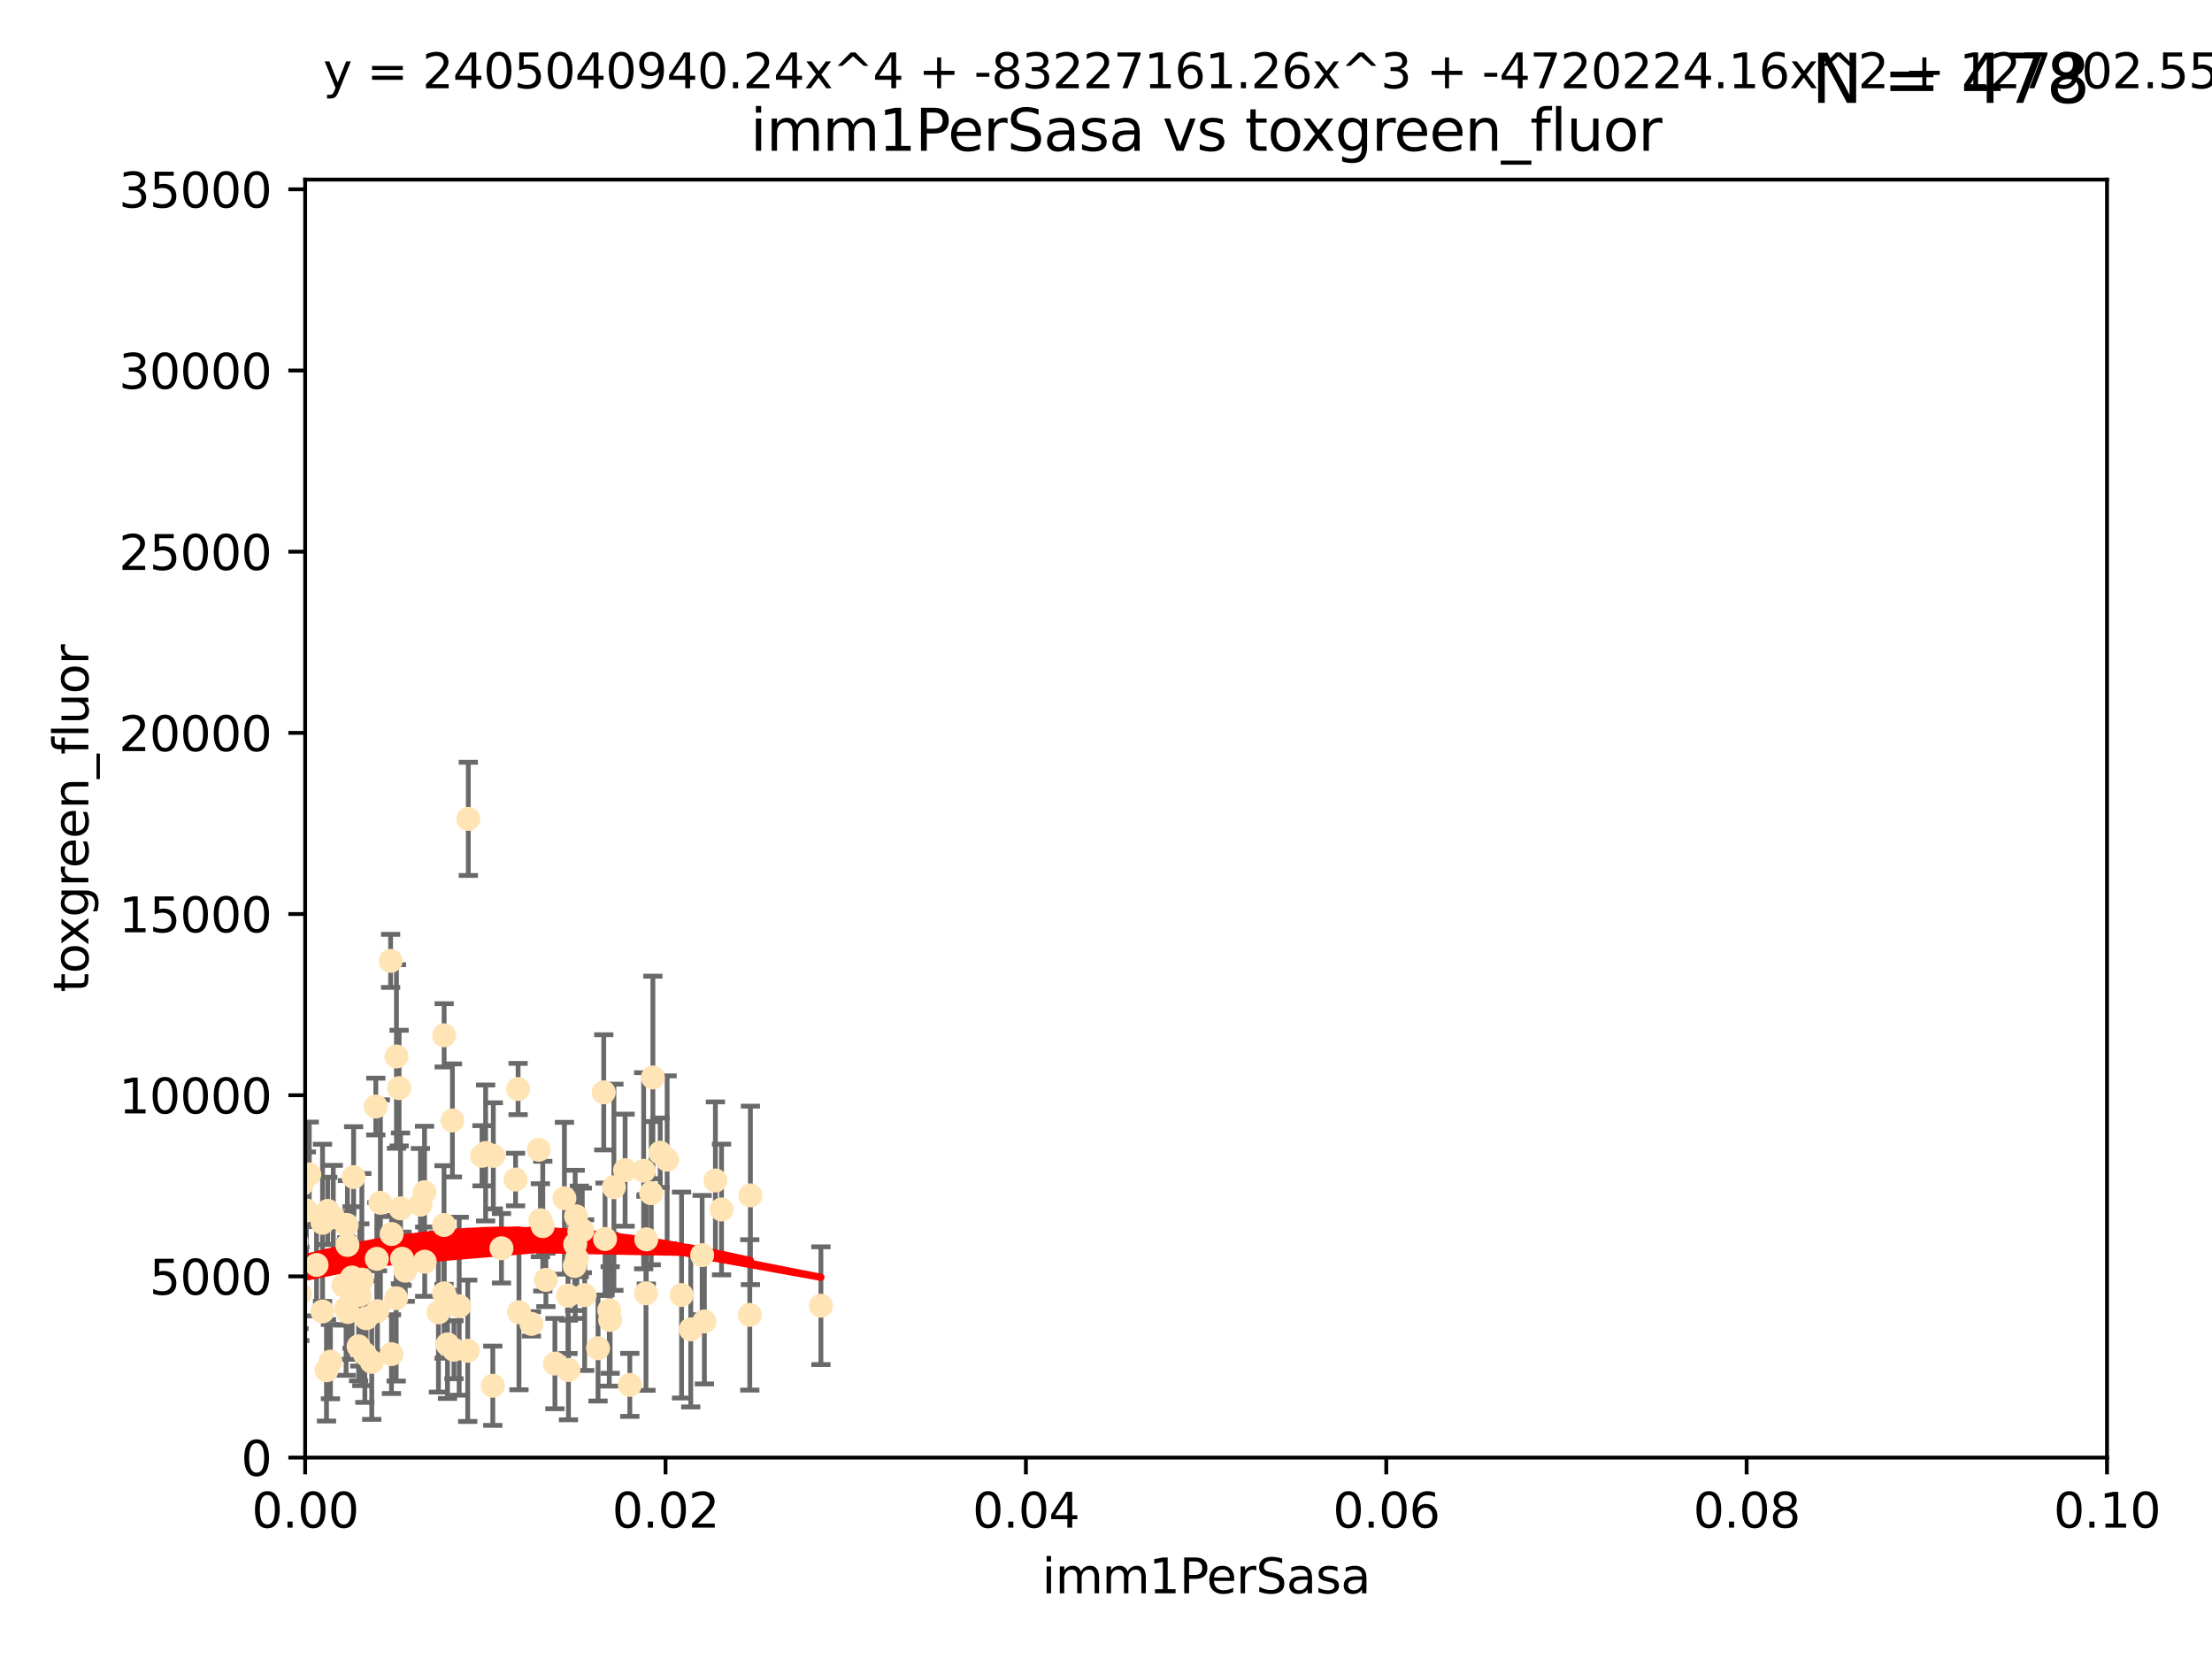 <?xml version="1.0" encoding="utf-8" standalone="no"?>
<!DOCTYPE svg PUBLIC "-//W3C//DTD SVG 1.1//EN"
  "http://www.w3.org/Graphics/SVG/1.1/DTD/svg11.dtd">
<svg xmlns:xlink="http://www.w3.org/1999/xlink" width="460.8pt" height="345.6pt" viewBox="0 0 460.8 345.6" xmlns="http://www.w3.org/2000/svg" version="1.1">
 <defs>
  <style type="text/css">*{stroke-linejoin: round; stroke-linecap: butt}</style>
 </defs>
 <g id="figure_1">
  <g id="patch_1">
   <path d="M 0 345.6 
L 460.8 345.6 
L 460.8 0 
L 0 0 
z
" style="fill: #ffffff"/>
  </g>
  <g id="axes_1">
   <g id="patch_2">
    <path d="M 63.571 303.64 
L 438.93 303.64 
L 438.93 37.411 
L 63.571 37.411 
z
" style="fill: #ffffff"/>
   </g>
   <g id="PathCollection_1">
    <defs>
     <path id="mb5b9299cae" d="M 0 1.118 
C 0.297 1.118 0.581 1 0.791 0.791 
C 1 0.581 1.118 0.297 1.118 0 
C 1.118 -0.297 1 -0.581 0.791 -0.791 
C 0.581 -1 0.297 -1.118 0 -1.118 
C -0.297 -1.118 -0.581 -1 -0.791 -0.791 
C -1 -0.581 -1.118 -0.297 -1.118 0 
C -1.118 0.297 -1 0.581 -0.791 0.791 
C -0.581 1 -0.297 1.118 0 1.118 
z
" style="stroke: #ffe4b5"/>
    </defs>
    <g clip-path="url(#p3f0966c280)">
     <use xlink:href="#mb5b9299cae" x="35.298" y="273.445" style="fill: #ffe4b5; stroke: #ffe4b5"/>
     <use xlink:href="#mb5b9299cae" x="78.287" y="230.512" style="fill: #ffe4b5; stroke: #ffe4b5"/>
     <use xlink:href="#mb5b9299cae" x="72.462" y="273.318" style="fill: #ffe4b5; stroke: #ffe4b5"/>
     <use xlink:href="#mb5b9299cae" x="60.04" y="266.35" style="fill: #ffe4b5; stroke: #ffe4b5"/>
     <use xlink:href="#mb5b9299cae" x="68.278" y="252.25" style="fill: #ffe4b5; stroke: #ffe4b5"/>
     <use xlink:href="#mb5b9299cae" x="44.722" y="272.755" style="fill: #ffe4b5; stroke: #ffe4b5"/>
     <use xlink:href="#mb5b9299cae" x="56.794" y="273.86" style="fill: #ffe4b5; stroke: #ffe4b5"/>
     <use xlink:href="#mb5b9299cae" x="69.429" y="253.578" style="fill: #ffe4b5; stroke: #ffe4b5"/>
     <use xlink:href="#mb5b9299cae" x="92.524" y="215.675" style="fill: #ffe4b5; stroke: #ffe4b5"/>
     <use xlink:href="#mb5b9299cae" x="78.499" y="262.242" style="fill: #ffe4b5; stroke: #ffe4b5"/>
     <use xlink:href="#mb5b9299cae" x="81.373" y="200.169" style="fill: #ffe4b5; stroke: #ffe4b5"/>
     <use xlink:href="#mb5b9299cae" x="62.464" y="269.528" style="fill: #ffe4b5; stroke: #ffe4b5"/>
     <use xlink:href="#mb5b9299cae" x="72.377" y="259.36" style="fill: #ffe4b5; stroke: #ffe4b5"/>
     <use xlink:href="#mb5b9299cae" x="67.193" y="254.736" style="fill: #ffe4b5; stroke: #ffe4b5"/>
     <use xlink:href="#mb5b9299cae" x="50.817" y="267.094" style="fill: #ffe4b5; stroke: #ffe4b5"/>
     <use xlink:href="#mb5b9299cae" x="68.016" y="285.458" style="fill: #ffe4b5; stroke: #ffe4b5"/>
     <use xlink:href="#mb5b9299cae" x="72.099" y="272.539" style="fill: #ffe4b5; stroke: #ffe4b5"/>
     <use xlink:href="#mb5b9299cae" x="64.428" y="244.641" style="fill: #ffe4b5; stroke: #ffe4b5"/>
     <use xlink:href="#mb5b9299cae" x="62.867" y="246.695" style="fill: #ffe4b5; stroke: #ffe4b5"/>
     <use xlink:href="#mb5b9299cae" x="92.496" y="255.194" style="fill: #ffe4b5; stroke: #ffe4b5"/>
     <use xlink:href="#mb5b9299cae" x="74.702" y="280.47" style="fill: #ffe4b5; stroke: #ffe4b5"/>
     <use xlink:href="#mb5b9299cae" x="52.936" y="273.321" style="fill: #ffe4b5; stroke: #ffe4b5"/>
     <use xlink:href="#mb5b9299cae" x="71.509" y="267.766" style="fill: #ffe4b5; stroke: #ffe4b5"/>
     <use xlink:href="#mb5b9299cae" x="30.412" y="285.864" style="fill: #ffe4b5; stroke: #ffe4b5"/>
     <use xlink:href="#mb5b9299cae" x="112.25" y="239.511" style="fill: #ffe4b5; stroke: #ffe4b5"/>
     <use xlink:href="#mb5b9299cae" x="49.146" y="267.311" style="fill: #ffe4b5; stroke: #ffe4b5"/>
     <use xlink:href="#mb5b9299cae" x="67.173" y="273.203" style="fill: #ffe4b5; stroke: #ffe4b5"/>
     <use xlink:href="#mb5b9299cae" x="63.825" y="252.168" style="fill: #ffe4b5; stroke: #ffe4b5"/>
     <use xlink:href="#mb5b9299cae" x="54.243" y="266.969" style="fill: #ffe4b5; stroke: #ffe4b5"/>
     <use xlink:href="#mb5b9299cae" x="60.187" y="242.038" style="fill: #ffe4b5; stroke: #ffe4b5"/>
     <use xlink:href="#mb5b9299cae" x="59.062" y="246.526" style="fill: #ffe4b5; stroke: #ffe4b5"/>
     <use xlink:href="#mb5b9299cae" x="77.443" y="283.708" style="fill: #ffe4b5; stroke: #ffe4b5"/>
     <use xlink:href="#mb5b9299cae" x="35.991" y="253.493" style="fill: #ffe4b5; stroke: #ffe4b5"/>
     <use xlink:href="#mb5b9299cae" x="60.829" y="260.273" style="fill: #ffe4b5; stroke: #ffe4b5"/>
     <use xlink:href="#mb5b9299cae" x="68.839" y="283.653" style="fill: #ffe4b5; stroke: #ffe4b5"/>
     <use xlink:href="#mb5b9299cae" x="42.758" y="238.667" style="fill: #ffe4b5; stroke: #ffe4b5"/>
     <use xlink:href="#mb5b9299cae" x="82.59" y="220.081" style="fill: #ffe4b5; stroke: #ffe4b5"/>
     <use xlink:href="#mb5b9299cae" x="107.927" y="226.862" style="fill: #ffe4b5; stroke: #ffe4b5"/>
     <use xlink:href="#mb5b9299cae" x="95.659" y="272.109" style="fill: #ffe4b5; stroke: #ffe4b5"/>
     <use xlink:href="#mb5b9299cae" x="59.472" y="268.456" style="fill: #ffe4b5; stroke: #ffe4b5"/>
     <use xlink:href="#mb5b9299cae" x="81.587" y="257.071" style="fill: #ffe4b5; stroke: #ffe4b5"/>
     <use xlink:href="#mb5b9299cae" x="102.764" y="240.784" style="fill: #ffe4b5; stroke: #ffe4b5"/>
     <use xlink:href="#mb5b9299cae" x="74.95" y="269.762" style="fill: #ffe4b5; stroke: #ffe4b5"/>
     <use xlink:href="#mb5b9299cae" x="88.477" y="262.829" style="fill: #ffe4b5; stroke: #ffe4b5"/>
     <use xlink:href="#mb5b9299cae" x="138.977" y="241.585" style="fill: #ffe4b5; stroke: #ffe4b5"/>
     <use xlink:href="#mb5b9299cae" x="130.22" y="243.768" style="fill: #ffe4b5; stroke: #ffe4b5"/>
     <use xlink:href="#mb5b9299cae" x="107.402" y="245.717" style="fill: #ffe4b5; stroke: #ffe4b5"/>
     <use xlink:href="#mb5b9299cae" x="62.297" y="269.434" style="fill: #ffe4b5; stroke: #ffe4b5"/>
     <use xlink:href="#mb5b9299cae" x="65.944" y="263.512" style="fill: #ffe4b5; stroke: #ffe4b5"/>
     <use xlink:href="#mb5b9299cae" x="136.008" y="224.454" style="fill: #ffe4b5; stroke: #ffe4b5"/>
     <use xlink:href="#mb5b9299cae" x="83.141" y="226.673" style="fill: #ffe4b5; stroke: #ffe4b5"/>
     <use xlink:href="#mb5b9299cae" x="108.111" y="273.361" style="fill: #ffe4b5; stroke: #ffe4b5"/>
     <use xlink:href="#mb5b9299cae" x="73.345" y="266.121" style="fill: #ffe4b5; stroke: #ffe4b5"/>
     <use xlink:href="#mb5b9299cae" x="76.28" y="274.615" style="fill: #ffe4b5; stroke: #ffe4b5"/>
     <use xlink:href="#mb5b9299cae" x="83.751" y="262.226" style="fill: #ffe4b5; stroke: #ffe4b5"/>
     <use xlink:href="#mb5b9299cae" x="84.419" y="264.709" style="fill: #ffe4b5; stroke: #ffe4b5"/>
     <use xlink:href="#mb5b9299cae" x="93.226" y="280.06" style="fill: #ffe4b5; stroke: #ffe4b5"/>
     <use xlink:href="#mb5b9299cae" x="73.663" y="245.207" style="fill: #ffe4b5; stroke: #ffe4b5"/>
     <use xlink:href="#mb5b9299cae" x="149.032" y="245.916" style="fill: #ffe4b5; stroke: #ffe4b5"/>
     <use xlink:href="#mb5b9299cae" x="94.568" y="281.173" style="fill: #ffe4b5; stroke: #ffe4b5"/>
     <use xlink:href="#mb5b9299cae" x="101.164" y="240.184" style="fill: #ffe4b5; stroke: #ffe4b5"/>
     <use xlink:href="#mb5b9299cae" x="91.335" y="273.394" style="fill: #ffe4b5; stroke: #ffe4b5"/>
     <use xlink:href="#mb5b9299cae" x="57.974" y="249.966" style="fill: #ffe4b5; stroke: #ffe4b5"/>
     <use xlink:href="#mb5b9299cae" x="88.44" y="248.35" style="fill: #ffe4b5; stroke: #ffe4b5"/>
     <use xlink:href="#mb5b9299cae" x="137.534" y="240.133" style="fill: #ffe4b5; stroke: #ffe4b5"/>
     <use xlink:href="#mb5b9299cae" x="82.533" y="270.448" style="fill: #ffe4b5; stroke: #ffe4b5"/>
     <use xlink:href="#mb5b9299cae" x="126.039" y="258.105" style="fill: #ffe4b5; stroke: #ffe4b5"/>
     <use xlink:href="#mb5b9299cae" x="78.626" y="273.135" style="fill: #ffe4b5; stroke: #ffe4b5"/>
     <use xlink:href="#mb5b9299cae" x="94.246" y="233.405" style="fill: #ffe4b5; stroke: #ffe4b5"/>
     <use xlink:href="#mb5b9299cae" x="115.602" y="284.061" style="fill: #ffe4b5; stroke: #ffe4b5"/>
     <use xlink:href="#mb5b9299cae" x="113.721" y="266.619" style="fill: #ffe4b5; stroke: #ffe4b5"/>
     <use xlink:href="#mb5b9299cae" x="76.005" y="282.062" style="fill: #ffe4b5; stroke: #ffe4b5"/>
     <use xlink:href="#mb5b9299cae" x="61.386" y="271.201" style="fill: #ffe4b5; stroke: #ffe4b5"/>
     <use xlink:href="#mb5b9299cae" x="83.434" y="251.723" style="fill: #ffe4b5; stroke: #ffe4b5"/>
     <use xlink:href="#mb5b9299cae" x="117.579" y="249.617" style="fill: #ffe4b5; stroke: #ffe4b5"/>
     <use xlink:href="#mb5b9299cae" x="121.793" y="269.796" style="fill: #ffe4b5; stroke: #ffe4b5"/>
     <use xlink:href="#mb5b9299cae" x="79.245" y="250.554" style="fill: #ffe4b5; stroke: #ffe4b5"/>
     <use xlink:href="#mb5b9299cae" x="92.512" y="269.426" style="fill: #ffe4b5; stroke: #ffe4b5"/>
     <use xlink:href="#mb5b9299cae" x="124.582" y="280.87" style="fill: #ffe4b5; stroke: #ffe4b5"/>
     <use xlink:href="#mb5b9299cae" x="97.555" y="170.586" style="fill: #ffe4b5; stroke: #ffe4b5"/>
     <use xlink:href="#mb5b9299cae" x="119.725" y="263.73" style="fill: #ffe4b5; stroke: #ffe4b5"/>
     <use xlink:href="#mb5b9299cae" x="100.409" y="240.771" style="fill: #ffe4b5; stroke: #ffe4b5"/>
     <use xlink:href="#mb5b9299cae" x="104.465" y="260.036" style="fill: #ffe4b5; stroke: #ffe4b5"/>
     <use xlink:href="#mb5b9299cae" x="127.104" y="274.979" style="fill: #ffe4b5; stroke: #ffe4b5"/>
     <use xlink:href="#mb5b9299cae" x="120.687" y="256.522" style="fill: #ffe4b5; stroke: #ffe4b5"/>
     <use xlink:href="#mb5b9299cae" x="75.38" y="266.559" style="fill: #ffe4b5; stroke: #ffe4b5"/>
     <use xlink:href="#mb5b9299cae" x="102.659" y="288.679" style="fill: #ffe4b5; stroke: #ffe4b5"/>
     <use xlink:href="#mb5b9299cae" x="120.184" y="262.184" style="fill: #ffe4b5; stroke: #ffe4b5"/>
     <use xlink:href="#mb5b9299cae" x="112.571" y="254.193" style="fill: #ffe4b5; stroke: #ffe4b5"/>
     <use xlink:href="#mb5b9299cae" x="47.299" y="277.594" style="fill: #ffe4b5; stroke: #ffe4b5"/>
     <use xlink:href="#mb5b9299cae" x="125.771" y="227.553" style="fill: #ffe4b5; stroke: #ffe4b5"/>
     <use xlink:href="#mb5b9299cae" x="156.322" y="249.018" style="fill: #ffe4b5; stroke: #ffe4b5"/>
     <use xlink:href="#mb5b9299cae" x="120.011" y="253.376" style="fill: #ffe4b5; stroke: #ffe4b5"/>
     <use xlink:href="#mb5b9299cae" x="146.736" y="275.278" style="fill: #ffe4b5; stroke: #ffe4b5"/>
     <use xlink:href="#mb5b9299cae" x="121.301" y="256.316" style="fill: #ffe4b5; stroke: #ffe4b5"/>
     <use xlink:href="#mb5b9299cae" x="87.587" y="250.957" style="fill: #ffe4b5; stroke: #ffe4b5"/>
     <use xlink:href="#mb5b9299cae" x="131.205" y="288.497" style="fill: #ffe4b5; stroke: #ffe4b5"/>
     <use xlink:href="#mb5b9299cae" x="141.979" y="269.782" style="fill: #ffe4b5; stroke: #ffe4b5"/>
     <use xlink:href="#mb5b9299cae" x="119.825" y="259.223" style="fill: #ffe4b5; stroke: #ffe4b5"/>
     <use xlink:href="#mb5b9299cae" x="134.086" y="243.894" style="fill: #ffe4b5; stroke: #ffe4b5"/>
     <use xlink:href="#mb5b9299cae" x="127.886" y="247.324" style="fill: #ffe4b5; stroke: #ffe4b5"/>
     <use xlink:href="#mb5b9299cae" x="118.326" y="269.911" style="fill: #ffe4b5; stroke: #ffe4b5"/>
     <use xlink:href="#mb5b9299cae" x="134.636" y="258.18" style="fill: #ffe4b5; stroke: #ffe4b5"/>
     <use xlink:href="#mb5b9299cae" x="61.746" y="258.627" style="fill: #ffe4b5; stroke: #ffe4b5"/>
     <use xlink:href="#mb5b9299cae" x="113.074" y="255.432" style="fill: #ffe4b5; stroke: #ffe4b5"/>
     <use xlink:href="#mb5b9299cae" x="72.232" y="255.174" style="fill: #ffe4b5; stroke: #ffe4b5"/>
     <use xlink:href="#mb5b9299cae" x="110.707" y="275.793" style="fill: #ffe4b5; stroke: #ffe4b5"/>
     <use xlink:href="#mb5b9299cae" x="146.27" y="261.461" style="fill: #ffe4b5; stroke: #ffe4b5"/>
     <use xlink:href="#mb5b9299cae" x="135.661" y="248.558" style="fill: #ffe4b5; stroke: #ffe4b5"/>
     <use xlink:href="#mb5b9299cae" x="81.548" y="282.089" style="fill: #ffe4b5; stroke: #ffe4b5"/>
     <use xlink:href="#mb5b9299cae" x="97.435" y="281.39" style="fill: #ffe4b5; stroke: #ffe4b5"/>
     <use xlink:href="#mb5b9299cae" x="126.922" y="272.933" style="fill: #ffe4b5; stroke: #ffe4b5"/>
     <use xlink:href="#mb5b9299cae" x="171.012" y="272.002" style="fill: #ffe4b5; stroke: #ffe4b5"/>
     <use xlink:href="#mb5b9299cae" x="118.419" y="285.397" style="fill: #ffe4b5; stroke: #ffe4b5"/>
     <use xlink:href="#mb5b9299cae" x="51.671" y="278.834" style="fill: #ffe4b5; stroke: #ffe4b5"/>
     <use xlink:href="#mb5b9299cae" x="134.569" y="269.418" style="fill: #ffe4b5; stroke: #ffe4b5"/>
     <use xlink:href="#mb5b9299cae" x="150.31" y="251.956" style="fill: #ffe4b5; stroke: #ffe4b5"/>
     <use xlink:href="#mb5b9299cae" x="156.195" y="273.913" style="fill: #ffe4b5; stroke: #ffe4b5"/>
     <use xlink:href="#mb5b9299cae" x="143.897" y="276.933" style="fill: #ffe4b5; stroke: #ffe4b5"/>
    </g>
   </g>
   <g id="matplotlib.axis_1">
    <g id="xtick_1">
     <g id="line2d_1">
      <defs>
       <path id="mf458f2dd5a" d="M 0 0 
L 0 3.5 
" style="stroke: #000000; stroke-width: 0.8"/>
      </defs>
      <g>
       <use xlink:href="#mf458f2dd5a" x="63.571" y="303.64" style="stroke: #000000; stroke-width: 0.8"/>
      </g>
     </g>
     <g id="text_1">
      <!-- 0.00 -->
      <g transform="translate(52.438 318.238)scale(0.1 -0.1)">
       <defs>
        <path id="DejaVuSans-30" d="M 2034 4250 
Q 1547 4250 1301 3770 
Q 1056 3291 1056 2328 
Q 1056 1369 1301 889 
Q 1547 409 2034 409 
Q 2525 409 2770 889 
Q 3016 1369 3016 2328 
Q 3016 3291 2770 3770 
Q 2525 4250 2034 4250 
z
M 2034 4750 
Q 2819 4750 3233 4129 
Q 3647 3509 3647 2328 
Q 3647 1150 3233 529 
Q 2819 -91 2034 -91 
Q 1250 -91 836 529 
Q 422 1150 422 2328 
Q 422 3509 836 4129 
Q 1250 4750 2034 4750 
z
" transform="scale(0.016)"/>
        <path id="DejaVuSans-2e" d="M 684 794 
L 1344 794 
L 1344 0 
L 684 0 
L 684 794 
z
" transform="scale(0.016)"/>
       </defs>
       <use xlink:href="#DejaVuSans-30"/>
       <use xlink:href="#DejaVuSans-2e" x="63.623"/>
       <use xlink:href="#DejaVuSans-30" x="95.41"/>
       <use xlink:href="#DejaVuSans-30" x="159.033"/>
      </g>
     </g>
    </g>
    <g id="xtick_2">
     <g id="line2d_2">
      <g>
       <use xlink:href="#mf458f2dd5a" x="138.643" y="303.64" style="stroke: #000000; stroke-width: 0.8"/>
      </g>
     </g>
     <g id="text_2">
      <!-- 0.02 -->
      <g transform="translate(127.51 318.238)scale(0.1 -0.1)">
       <defs>
        <path id="DejaVuSans-32" d="M 1228 531 
L 3431 531 
L 3431 0 
L 469 0 
L 469 531 
Q 828 903 1448 1529 
Q 2069 2156 2228 2338 
Q 2531 2678 2651 2914 
Q 2772 3150 2772 3378 
Q 2772 3750 2511 3984 
Q 2250 4219 1831 4219 
Q 1534 4219 1204 4116 
Q 875 4013 500 3803 
L 500 4441 
Q 881 4594 1212 4672 
Q 1544 4750 1819 4750 
Q 2544 4750 2975 4387 
Q 3406 4025 3406 3419 
Q 3406 3131 3298 2873 
Q 3191 2616 2906 2266 
Q 2828 2175 2409 1742 
Q 1991 1309 1228 531 
z
" transform="scale(0.016)"/>
       </defs>
       <use xlink:href="#DejaVuSans-30"/>
       <use xlink:href="#DejaVuSans-2e" x="63.623"/>
       <use xlink:href="#DejaVuSans-30" x="95.41"/>
       <use xlink:href="#DejaVuSans-32" x="159.033"/>
      </g>
     </g>
    </g>
    <g id="xtick_3">
     <g id="line2d_3">
      <g>
       <use xlink:href="#mf458f2dd5a" x="213.715" y="303.64" style="stroke: #000000; stroke-width: 0.8"/>
      </g>
     </g>
     <g id="text_3">
      <!-- 0.04 -->
      <g transform="translate(202.582 318.238)scale(0.1 -0.1)">
       <defs>
        <path id="DejaVuSans-34" d="M 2419 4116 
L 825 1625 
L 2419 1625 
L 2419 4116 
z
M 2253 4666 
L 3047 4666 
L 3047 1625 
L 3713 1625 
L 3713 1100 
L 3047 1100 
L 3047 0 
L 2419 0 
L 2419 1100 
L 313 1100 
L 313 1709 
L 2253 4666 
z
" transform="scale(0.016)"/>
       </defs>
       <use xlink:href="#DejaVuSans-30"/>
       <use xlink:href="#DejaVuSans-2e" x="63.623"/>
       <use xlink:href="#DejaVuSans-30" x="95.41"/>
       <use xlink:href="#DejaVuSans-34" x="159.033"/>
      </g>
     </g>
    </g>
    <g id="xtick_4">
     <g id="line2d_4">
      <g>
       <use xlink:href="#mf458f2dd5a" x="288.786" y="303.64" style="stroke: #000000; stroke-width: 0.8"/>
      </g>
     </g>
     <g id="text_4">
      <!-- 0.06 -->
      <g transform="translate(277.654 318.238)scale(0.1 -0.1)">
       <defs>
        <path id="DejaVuSans-36" d="M 2113 2584 
Q 1688 2584 1439 2293 
Q 1191 2003 1191 1497 
Q 1191 994 1439 701 
Q 1688 409 2113 409 
Q 2538 409 2786 701 
Q 3034 994 3034 1497 
Q 3034 2003 2786 2293 
Q 2538 2584 2113 2584 
z
M 3366 4563 
L 3366 3988 
Q 3128 4100 2886 4159 
Q 2644 4219 2406 4219 
Q 1781 4219 1451 3797 
Q 1122 3375 1075 2522 
Q 1259 2794 1537 2939 
Q 1816 3084 2150 3084 
Q 2853 3084 3261 2657 
Q 3669 2231 3669 1497 
Q 3669 778 3244 343 
Q 2819 -91 2113 -91 
Q 1303 -91 875 529 
Q 447 1150 447 2328 
Q 447 3434 972 4092 
Q 1497 4750 2381 4750 
Q 2619 4750 2861 4703 
Q 3103 4656 3366 4563 
z
" transform="scale(0.016)"/>
       </defs>
       <use xlink:href="#DejaVuSans-30"/>
       <use xlink:href="#DejaVuSans-2e" x="63.623"/>
       <use xlink:href="#DejaVuSans-30" x="95.41"/>
       <use xlink:href="#DejaVuSans-36" x="159.033"/>
      </g>
     </g>
    </g>
    <g id="xtick_5">
     <g id="line2d_5">
      <g>
       <use xlink:href="#mf458f2dd5a" x="363.858" y="303.64" style="stroke: #000000; stroke-width: 0.8"/>
      </g>
     </g>
     <g id="text_5">
      <!-- 0.08 -->
      <g transform="translate(352.725 318.238)scale(0.1 -0.1)">
       <defs>
        <path id="DejaVuSans-38" d="M 2034 2216 
Q 1584 2216 1326 1975 
Q 1069 1734 1069 1313 
Q 1069 891 1326 650 
Q 1584 409 2034 409 
Q 2484 409 2743 651 
Q 3003 894 3003 1313 
Q 3003 1734 2745 1975 
Q 2488 2216 2034 2216 
z
M 1403 2484 
Q 997 2584 770 2862 
Q 544 3141 544 3541 
Q 544 4100 942 4425 
Q 1341 4750 2034 4750 
Q 2731 4750 3128 4425 
Q 3525 4100 3525 3541 
Q 3525 3141 3298 2862 
Q 3072 2584 2669 2484 
Q 3125 2378 3379 2068 
Q 3634 1759 3634 1313 
Q 3634 634 3220 271 
Q 2806 -91 2034 -91 
Q 1263 -91 848 271 
Q 434 634 434 1313 
Q 434 1759 690 2068 
Q 947 2378 1403 2484 
z
M 1172 3481 
Q 1172 3119 1398 2916 
Q 1625 2713 2034 2713 
Q 2441 2713 2670 2916 
Q 2900 3119 2900 3481 
Q 2900 3844 2670 4047 
Q 2441 4250 2034 4250 
Q 1625 4250 1398 4047 
Q 1172 3844 1172 3481 
z
" transform="scale(0.016)"/>
       </defs>
       <use xlink:href="#DejaVuSans-30"/>
       <use xlink:href="#DejaVuSans-2e" x="63.623"/>
       <use xlink:href="#DejaVuSans-30" x="95.41"/>
       <use xlink:href="#DejaVuSans-38" x="159.033"/>
      </g>
     </g>
    </g>
    <g id="xtick_6">
     <g id="line2d_6">
      <g>
       <use xlink:href="#mf458f2dd5a" x="438.93" y="303.64" style="stroke: #000000; stroke-width: 0.8"/>
      </g>
     </g>
     <g id="text_6">
      <!-- 0.10 -->
      <g transform="translate(427.797 318.238)scale(0.1 -0.1)">
       <defs>
        <path id="DejaVuSans-31" d="M 794 531 
L 1825 531 
L 1825 4091 
L 703 3866 
L 703 4441 
L 1819 4666 
L 2450 4666 
L 2450 531 
L 3481 531 
L 3481 0 
L 794 0 
L 794 531 
z
" transform="scale(0.016)"/>
       </defs>
       <use xlink:href="#DejaVuSans-30"/>
       <use xlink:href="#DejaVuSans-2e" x="63.623"/>
       <use xlink:href="#DejaVuSans-31" x="95.41"/>
       <use xlink:href="#DejaVuSans-30" x="159.033"/>
      </g>
     </g>
    </g>
    <g id="text_7">
     <!-- imm1PerSasa -->
     <g transform="translate(217.067 331.917)scale(0.1 -0.1)">
      <defs>
       <path id="DejaVuSans-69" d="M 603 3500 
L 1178 3500 
L 1178 0 
L 603 0 
L 603 3500 
z
M 603 4863 
L 1178 4863 
L 1178 4134 
L 603 4134 
L 603 4863 
z
" transform="scale(0.016)"/>
       <path id="DejaVuSans-6d" d="M 3328 2828 
Q 3544 3216 3844 3400 
Q 4144 3584 4550 3584 
Q 5097 3584 5394 3201 
Q 5691 2819 5691 2113 
L 5691 0 
L 5113 0 
L 5113 2094 
Q 5113 2597 4934 2840 
Q 4756 3084 4391 3084 
Q 3944 3084 3684 2787 
Q 3425 2491 3425 1978 
L 3425 0 
L 2847 0 
L 2847 2094 
Q 2847 2600 2669 2842 
Q 2491 3084 2119 3084 
Q 1678 3084 1418 2786 
Q 1159 2488 1159 1978 
L 1159 0 
L 581 0 
L 581 3500 
L 1159 3500 
L 1159 2956 
Q 1356 3278 1631 3431 
Q 1906 3584 2284 3584 
Q 2666 3584 2933 3390 
Q 3200 3197 3328 2828 
z
" transform="scale(0.016)"/>
       <path id="DejaVuSans-50" d="M 1259 4147 
L 1259 2394 
L 2053 2394 
Q 2494 2394 2734 2622 
Q 2975 2850 2975 3272 
Q 2975 3691 2734 3919 
Q 2494 4147 2053 4147 
L 1259 4147 
z
M 628 4666 
L 2053 4666 
Q 2838 4666 3239 4311 
Q 3641 3956 3641 3272 
Q 3641 2581 3239 2228 
Q 2838 1875 2053 1875 
L 1259 1875 
L 1259 0 
L 628 0 
L 628 4666 
z
" transform="scale(0.016)"/>
       <path id="DejaVuSans-65" d="M 3597 1894 
L 3597 1613 
L 953 1613 
Q 991 1019 1311 708 
Q 1631 397 2203 397 
Q 2534 397 2845 478 
Q 3156 559 3463 722 
L 3463 178 
Q 3153 47 2828 -22 
Q 2503 -91 2169 -91 
Q 1331 -91 842 396 
Q 353 884 353 1716 
Q 353 2575 817 3079 
Q 1281 3584 2069 3584 
Q 2775 3584 3186 3129 
Q 3597 2675 3597 1894 
z
M 3022 2063 
Q 3016 2534 2758 2815 
Q 2500 3097 2075 3097 
Q 1594 3097 1305 2825 
Q 1016 2553 972 2059 
L 3022 2063 
z
" transform="scale(0.016)"/>
       <path id="DejaVuSans-72" d="M 2631 2963 
Q 2534 3019 2420 3045 
Q 2306 3072 2169 3072 
Q 1681 3072 1420 2755 
Q 1159 2438 1159 1844 
L 1159 0 
L 581 0 
L 581 3500 
L 1159 3500 
L 1159 2956 
Q 1341 3275 1631 3429 
Q 1922 3584 2338 3584 
Q 2397 3584 2469 3576 
Q 2541 3569 2628 3553 
L 2631 2963 
z
" transform="scale(0.016)"/>
       <path id="DejaVuSans-53" d="M 3425 4513 
L 3425 3897 
Q 3066 4069 2747 4153 
Q 2428 4238 2131 4238 
Q 1616 4238 1336 4038 
Q 1056 3838 1056 3469 
Q 1056 3159 1242 3001 
Q 1428 2844 1947 2747 
L 2328 2669 
Q 3034 2534 3370 2195 
Q 3706 1856 3706 1288 
Q 3706 609 3251 259 
Q 2797 -91 1919 -91 
Q 1588 -91 1214 -16 
Q 841 59 441 206 
L 441 856 
Q 825 641 1194 531 
Q 1563 422 1919 422 
Q 2459 422 2753 634 
Q 3047 847 3047 1241 
Q 3047 1584 2836 1778 
Q 2625 1972 2144 2069 
L 1759 2144 
Q 1053 2284 737 2584 
Q 422 2884 422 3419 
Q 422 4038 858 4394 
Q 1294 4750 2059 4750 
Q 2388 4750 2728 4690 
Q 3069 4631 3425 4513 
z
" transform="scale(0.016)"/>
       <path id="DejaVuSans-61" d="M 2194 1759 
Q 1497 1759 1228 1600 
Q 959 1441 959 1056 
Q 959 750 1161 570 
Q 1363 391 1709 391 
Q 2188 391 2477 730 
Q 2766 1069 2766 1631 
L 2766 1759 
L 2194 1759 
z
M 3341 1997 
L 3341 0 
L 2766 0 
L 2766 531 
Q 2569 213 2275 61 
Q 1981 -91 1556 -91 
Q 1019 -91 701 211 
Q 384 513 384 1019 
Q 384 1609 779 1909 
Q 1175 2209 1959 2209 
L 2766 2209 
L 2766 2266 
Q 2766 2663 2505 2880 
Q 2244 3097 1772 3097 
Q 1472 3097 1187 3025 
Q 903 2953 641 2809 
L 641 3341 
Q 956 3463 1253 3523 
Q 1550 3584 1831 3584 
Q 2591 3584 2966 3190 
Q 3341 2797 3341 1997 
z
" transform="scale(0.016)"/>
       <path id="DejaVuSans-73" d="M 2834 3397 
L 2834 2853 
Q 2591 2978 2328 3040 
Q 2066 3103 1784 3103 
Q 1356 3103 1142 2972 
Q 928 2841 928 2578 
Q 928 2378 1081 2264 
Q 1234 2150 1697 2047 
L 1894 2003 
Q 2506 1872 2764 1633 
Q 3022 1394 3022 966 
Q 3022 478 2636 193 
Q 2250 -91 1575 -91 
Q 1294 -91 989 -36 
Q 684 19 347 128 
L 347 722 
Q 666 556 975 473 
Q 1284 391 1588 391 
Q 1994 391 2212 530 
Q 2431 669 2431 922 
Q 2431 1156 2273 1281 
Q 2116 1406 1581 1522 
L 1381 1569 
Q 847 1681 609 1914 
Q 372 2147 372 2553 
Q 372 3047 722 3315 
Q 1072 3584 1716 3584 
Q 2034 3584 2315 3537 
Q 2597 3491 2834 3397 
z
" transform="scale(0.016)"/>
      </defs>
      <use xlink:href="#DejaVuSans-69"/>
      <use xlink:href="#DejaVuSans-6d" x="27.783"/>
      <use xlink:href="#DejaVuSans-6d" x="125.195"/>
      <use xlink:href="#DejaVuSans-31" x="222.607"/>
      <use xlink:href="#DejaVuSans-50" x="286.23"/>
      <use xlink:href="#DejaVuSans-65" x="342.908"/>
      <use xlink:href="#DejaVuSans-72" x="404.432"/>
      <use xlink:href="#DejaVuSans-53" x="445.545"/>
      <use xlink:href="#DejaVuSans-61" x="509.021"/>
      <use xlink:href="#DejaVuSans-73" x="570.301"/>
      <use xlink:href="#DejaVuSans-61" x="622.4"/>
     </g>
    </g>
   </g>
   <g id="matplotlib.axis_2">
    <g id="ytick_1">
     <g id="line2d_7">
      <defs>
       <path id="m927d11539c" d="M 0 0 
L -3.5 0 
" style="stroke: #000000; stroke-width: 0.8"/>
      </defs>
      <g>
       <use xlink:href="#m927d11539c" x="63.571" y="303.64" style="stroke: #000000; stroke-width: 0.8"/>
      </g>
     </g>
     <g id="text_8">
      <!-- 0 -->
      <g transform="translate(50.209 307.439)scale(0.1 -0.1)">
       <use xlink:href="#DejaVuSans-30"/>
      </g>
     </g>
    </g>
    <g id="ytick_2">
     <g id="line2d_8">
      <g>
       <use xlink:href="#m927d11539c" x="63.571" y="265.897" style="stroke: #000000; stroke-width: 0.8"/>
      </g>
     </g>
     <g id="text_9">
      <!-- 5000 -->
      <g transform="translate(31.121 269.696)scale(0.1 -0.1)">
       <defs>
        <path id="DejaVuSans-35" d="M 691 4666 
L 3169 4666 
L 3169 4134 
L 1269 4134 
L 1269 2991 
Q 1406 3038 1543 3061 
Q 1681 3084 1819 3084 
Q 2600 3084 3056 2656 
Q 3513 2228 3513 1497 
Q 3513 744 3044 326 
Q 2575 -91 1722 -91 
Q 1428 -91 1123 -41 
Q 819 9 494 109 
L 494 744 
Q 775 591 1075 516 
Q 1375 441 1709 441 
Q 2250 441 2565 725 
Q 2881 1009 2881 1497 
Q 2881 1984 2565 2268 
Q 2250 2553 1709 2553 
Q 1456 2553 1204 2497 
Q 953 2441 691 2322 
L 691 4666 
z
" transform="scale(0.016)"/>
       </defs>
       <use xlink:href="#DejaVuSans-35"/>
       <use xlink:href="#DejaVuSans-30" x="63.623"/>
       <use xlink:href="#DejaVuSans-30" x="127.246"/>
       <use xlink:href="#DejaVuSans-30" x="190.869"/>
      </g>
     </g>
    </g>
    <g id="ytick_3">
     <g id="line2d_9">
      <g>
       <use xlink:href="#m927d11539c" x="63.571" y="228.154" style="stroke: #000000; stroke-width: 0.8"/>
      </g>
     </g>
     <g id="text_10">
      <!-- 10000 -->
      <g transform="translate(24.759 231.953)scale(0.1 -0.1)">
       <use xlink:href="#DejaVuSans-31"/>
       <use xlink:href="#DejaVuSans-30" x="63.623"/>
       <use xlink:href="#DejaVuSans-30" x="127.246"/>
       <use xlink:href="#DejaVuSans-30" x="190.869"/>
       <use xlink:href="#DejaVuSans-30" x="254.492"/>
      </g>
     </g>
    </g>
    <g id="ytick_4">
     <g id="line2d_10">
      <g>
       <use xlink:href="#m927d11539c" x="63.571" y="190.411" style="stroke: #000000; stroke-width: 0.8"/>
      </g>
     </g>
     <g id="text_11">
      <!-- 15000 -->
      <g transform="translate(24.759 194.21)scale(0.1 -0.1)">
       <use xlink:href="#DejaVuSans-31"/>
       <use xlink:href="#DejaVuSans-35" x="63.623"/>
       <use xlink:href="#DejaVuSans-30" x="127.246"/>
       <use xlink:href="#DejaVuSans-30" x="190.869"/>
       <use xlink:href="#DejaVuSans-30" x="254.492"/>
      </g>
     </g>
    </g>
    <g id="ytick_5">
     <g id="line2d_11">
      <g>
       <use xlink:href="#m927d11539c" x="63.571" y="152.668" style="stroke: #000000; stroke-width: 0.8"/>
      </g>
     </g>
     <g id="text_12">
      <!-- 20000 -->
      <g transform="translate(24.759 156.467)scale(0.1 -0.1)">
       <use xlink:href="#DejaVuSans-32"/>
       <use xlink:href="#DejaVuSans-30" x="63.623"/>
       <use xlink:href="#DejaVuSans-30" x="127.246"/>
       <use xlink:href="#DejaVuSans-30" x="190.869"/>
       <use xlink:href="#DejaVuSans-30" x="254.492"/>
      </g>
     </g>
    </g>
    <g id="ytick_6">
     <g id="line2d_12">
      <g>
       <use xlink:href="#m927d11539c" x="63.571" y="114.925" style="stroke: #000000; stroke-width: 0.8"/>
      </g>
     </g>
     <g id="text_13">
      <!-- 25000 -->
      <g transform="translate(24.759 118.724)scale(0.1 -0.1)">
       <use xlink:href="#DejaVuSans-32"/>
       <use xlink:href="#DejaVuSans-35" x="63.623"/>
       <use xlink:href="#DejaVuSans-30" x="127.246"/>
       <use xlink:href="#DejaVuSans-30" x="190.869"/>
       <use xlink:href="#DejaVuSans-30" x="254.492"/>
      </g>
     </g>
    </g>
    <g id="ytick_7">
     <g id="line2d_13">
      <g>
       <use xlink:href="#m927d11539c" x="63.571" y="77.181" style="stroke: #000000; stroke-width: 0.8"/>
      </g>
     </g>
     <g id="text_14">
      <!-- 30000 -->
      <g transform="translate(24.759 80.981)scale(0.1 -0.1)">
       <defs>
        <path id="DejaVuSans-33" d="M 2597 2516 
Q 3050 2419 3304 2112 
Q 3559 1806 3559 1356 
Q 3559 666 3084 287 
Q 2609 -91 1734 -91 
Q 1441 -91 1130 -33 
Q 819 25 488 141 
L 488 750 
Q 750 597 1062 519 
Q 1375 441 1716 441 
Q 2309 441 2620 675 
Q 2931 909 2931 1356 
Q 2931 1769 2642 2001 
Q 2353 2234 1838 2234 
L 1294 2234 
L 1294 2753 
L 1863 2753 
Q 2328 2753 2575 2939 
Q 2822 3125 2822 3475 
Q 2822 3834 2567 4026 
Q 2313 4219 1838 4219 
Q 1578 4219 1281 4162 
Q 984 4106 628 3988 
L 628 4550 
Q 988 4650 1302 4700 
Q 1616 4750 1894 4750 
Q 2613 4750 3031 4423 
Q 3450 4097 3450 3541 
Q 3450 3153 3228 2886 
Q 3006 2619 2597 2516 
z
" transform="scale(0.016)"/>
       </defs>
       <use xlink:href="#DejaVuSans-33"/>
       <use xlink:href="#DejaVuSans-30" x="63.623"/>
       <use xlink:href="#DejaVuSans-30" x="127.246"/>
       <use xlink:href="#DejaVuSans-30" x="190.869"/>
       <use xlink:href="#DejaVuSans-30" x="254.492"/>
      </g>
     </g>
    </g>
    <g id="ytick_8">
     <g id="line2d_14">
      <g>
       <use xlink:href="#m927d11539c" x="63.571" y="39.438" style="stroke: #000000; stroke-width: 0.8"/>
      </g>
     </g>
     <g id="text_15">
      <!-- 35000 -->
      <g transform="translate(24.759 43.238)scale(0.1 -0.1)">
       <use xlink:href="#DejaVuSans-33"/>
       <use xlink:href="#DejaVuSans-35" x="63.623"/>
       <use xlink:href="#DejaVuSans-30" x="127.246"/>
       <use xlink:href="#DejaVuSans-30" x="190.869"/>
       <use xlink:href="#DejaVuSans-30" x="254.492"/>
      </g>
     </g>
    </g>
    <g id="text_16">
     <!-- toxgreen_fluor -->
     <g transform="translate(18.401 206.72)rotate(-90)scale(0.1 -0.1)">
      <defs>
       <path id="DejaVuSans-74" d="M 1172 4494 
L 1172 3500 
L 2356 3500 
L 2356 3053 
L 1172 3053 
L 1172 1153 
Q 1172 725 1289 603 
Q 1406 481 1766 481 
L 2356 481 
L 2356 0 
L 1766 0 
Q 1100 0 847 248 
Q 594 497 594 1153 
L 594 3053 
L 172 3053 
L 172 3500 
L 594 3500 
L 594 4494 
L 1172 4494 
z
" transform="scale(0.016)"/>
       <path id="DejaVuSans-6f" d="M 1959 3097 
Q 1497 3097 1228 2736 
Q 959 2375 959 1747 
Q 959 1119 1226 758 
Q 1494 397 1959 397 
Q 2419 397 2687 759 
Q 2956 1122 2956 1747 
Q 2956 2369 2687 2733 
Q 2419 3097 1959 3097 
z
M 1959 3584 
Q 2709 3584 3137 3096 
Q 3566 2609 3566 1747 
Q 3566 888 3137 398 
Q 2709 -91 1959 -91 
Q 1206 -91 779 398 
Q 353 888 353 1747 
Q 353 2609 779 3096 
Q 1206 3584 1959 3584 
z
" transform="scale(0.016)"/>
       <path id="DejaVuSans-78" d="M 3513 3500 
L 2247 1797 
L 3578 0 
L 2900 0 
L 1881 1375 
L 863 0 
L 184 0 
L 1544 1831 
L 300 3500 
L 978 3500 
L 1906 2253 
L 2834 3500 
L 3513 3500 
z
" transform="scale(0.016)"/>
       <path id="DejaVuSans-67" d="M 2906 1791 
Q 2906 2416 2648 2759 
Q 2391 3103 1925 3103 
Q 1463 3103 1205 2759 
Q 947 2416 947 1791 
Q 947 1169 1205 825 
Q 1463 481 1925 481 
Q 2391 481 2648 825 
Q 2906 1169 2906 1791 
z
M 3481 434 
Q 3481 -459 3084 -895 
Q 2688 -1331 1869 -1331 
Q 1566 -1331 1297 -1286 
Q 1028 -1241 775 -1147 
L 775 -588 
Q 1028 -725 1275 -790 
Q 1522 -856 1778 -856 
Q 2344 -856 2625 -561 
Q 2906 -266 2906 331 
L 2906 616 
Q 2728 306 2450 153 
Q 2172 0 1784 0 
Q 1141 0 747 490 
Q 353 981 353 1791 
Q 353 2603 747 3093 
Q 1141 3584 1784 3584 
Q 2172 3584 2450 3431 
Q 2728 3278 2906 2969 
L 2906 3500 
L 3481 3500 
L 3481 434 
z
" transform="scale(0.016)"/>
       <path id="DejaVuSans-6e" d="M 3513 2113 
L 3513 0 
L 2938 0 
L 2938 2094 
Q 2938 2591 2744 2837 
Q 2550 3084 2163 3084 
Q 1697 3084 1428 2787 
Q 1159 2491 1159 1978 
L 1159 0 
L 581 0 
L 581 3500 
L 1159 3500 
L 1159 2956 
Q 1366 3272 1645 3428 
Q 1925 3584 2291 3584 
Q 2894 3584 3203 3211 
Q 3513 2838 3513 2113 
z
" transform="scale(0.016)"/>
       <path id="DejaVuSans-5f" d="M 3263 -1063 
L 3263 -1509 
L -63 -1509 
L -63 -1063 
L 3263 -1063 
z
" transform="scale(0.016)"/>
       <path id="DejaVuSans-66" d="M 2375 4863 
L 2375 4384 
L 1825 4384 
Q 1516 4384 1395 4259 
Q 1275 4134 1275 3809 
L 1275 3500 
L 2222 3500 
L 2222 3053 
L 1275 3053 
L 1275 0 
L 697 0 
L 697 3053 
L 147 3053 
L 147 3500 
L 697 3500 
L 697 3744 
Q 697 4328 969 4595 
Q 1241 4863 1831 4863 
L 2375 4863 
z
" transform="scale(0.016)"/>
       <path id="DejaVuSans-6c" d="M 603 4863 
L 1178 4863 
L 1178 0 
L 603 0 
L 603 4863 
z
" transform="scale(0.016)"/>
       <path id="DejaVuSans-75" d="M 544 1381 
L 544 3500 
L 1119 3500 
L 1119 1403 
Q 1119 906 1312 657 
Q 1506 409 1894 409 
Q 2359 409 2629 706 
Q 2900 1003 2900 1516 
L 2900 3500 
L 3475 3500 
L 3475 0 
L 2900 0 
L 2900 538 
Q 2691 219 2414 64 
Q 2138 -91 1772 -91 
Q 1169 -91 856 284 
Q 544 659 544 1381 
z
M 1991 3584 
L 1991 3584 
z
" transform="scale(0.016)"/>
      </defs>
      <use xlink:href="#DejaVuSans-74"/>
      <use xlink:href="#DejaVuSans-6f" x="39.209"/>
      <use xlink:href="#DejaVuSans-78" x="97.266"/>
      <use xlink:href="#DejaVuSans-67" x="156.445"/>
      <use xlink:href="#DejaVuSans-72" x="219.922"/>
      <use xlink:href="#DejaVuSans-65" x="258.785"/>
      <use xlink:href="#DejaVuSans-65" x="320.309"/>
      <use xlink:href="#DejaVuSans-6e" x="381.832"/>
      <use xlink:href="#DejaVuSans-5f" x="445.211"/>
      <use xlink:href="#DejaVuSans-66" x="495.211"/>
      <use xlink:href="#DejaVuSans-6c" x="530.416"/>
      <use xlink:href="#DejaVuSans-75" x="558.199"/>
      <use xlink:href="#DejaVuSans-6f" x="621.578"/>
      <use xlink:href="#DejaVuSans-72" x="682.76"/>
     </g>
    </g>
   </g>
   <g id="LineCollection_1">
    <path d="M 35.298 289.227 
L 35.298 257.662 
" clip-path="url(#p3f0966c280)" style="fill: none; stroke: #696969"/>
    <path d="M 78.287 236.426 
L 78.287 224.599 
" clip-path="url(#p3f0966c280)" style="fill: none; stroke: #696969"/>
    <path d="M 72.462 283.17 
L 72.462 263.465 
" clip-path="url(#p3f0966c280)" style="fill: none; stroke: #696969"/>
    <path d="M 60.04 286.351 
L 60.04 246.35 
" clip-path="url(#p3f0966c280)" style="fill: none; stroke: #696969"/>
    <path d="M 68.278 259.258 
L 68.278 245.242 
" clip-path="url(#p3f0966c280)" style="fill: none; stroke: #696969"/>
    <path d="M 44.722 291.622 
L 44.722 253.889 
" clip-path="url(#p3f0966c280)" style="fill: none; stroke: #696969"/>
    <path d="M 56.794 294.386 
L 56.794 253.335 
" clip-path="url(#p3f0966c280)" style="fill: none; stroke: #696969"/>
    <path d="M 69.429 264.386 
L 69.429 242.77 
" clip-path="url(#p3f0966c280)" style="fill: none; stroke: #696969"/>
    <path d="M 92.524 222.264 
L 92.524 209.086 
" clip-path="url(#p3f0966c280)" style="fill: none; stroke: #696969"/>
    <path d="M 78.499 273.967 
L 78.499 250.518 
" clip-path="url(#p3f0966c280)" style="fill: none; stroke: #696969"/>
    <path d="M 81.373 205.695 
L 81.373 194.642 
" clip-path="url(#p3f0966c280)" style="fill: none; stroke: #696969"/>
    <path d="M 62.464 279.258 
L 62.464 259.799 
" clip-path="url(#p3f0966c280)" style="fill: none; stroke: #696969"/>
    <path d="M 72.377 272.775 
L 72.377 245.946 
" clip-path="url(#p3f0966c280)" style="fill: none; stroke: #696969"/>
    <path d="M 67.193 271.106 
L 67.193 238.366 
" clip-path="url(#p3f0966c280)" style="fill: none; stroke: #696969"/>
    <path d="M 50.817 284.07 
L 50.817 250.118 
" clip-path="url(#p3f0966c280)" style="fill: none; stroke: #696969"/>
    <path d="M 68.016 296.02 
L 68.016 274.895 
" clip-path="url(#p3f0966c280)" style="fill: none; stroke: #696969"/>
    <path d="M 72.099 286.5 
L 72.099 258.578 
" clip-path="url(#p3f0966c280)" style="fill: none; stroke: #696969"/>
    <path d="M 64.428 255.534 
L 64.428 233.749 
" clip-path="url(#p3f0966c280)" style="fill: none; stroke: #696969"/>
    <path d="M 62.867 250.509 
L 62.867 242.881 
" clip-path="url(#p3f0966c280)" style="fill: none; stroke: #696969"/>
    <path d="M 92.496 267.551 
L 92.496 242.837 
" clip-path="url(#p3f0966c280)" style="fill: none; stroke: #696969"/>
    <path d="M 74.702 287.647 
L 74.702 273.292 
" clip-path="url(#p3f0966c280)" style="fill: none; stroke: #696969"/>
    <path d="M 52.936 282.266 
L 52.936 264.376 
" clip-path="url(#p3f0966c280)" style="fill: none; stroke: #696969"/>
    <path d="M 71.509 276.053 
L 71.509 259.479 
" clip-path="url(#p3f0966c280)" style="fill: none; stroke: #696969"/>
    <path d="M 30.412 295.313 
L 30.412 276.416 
" clip-path="url(#p3f0966c280)" style="fill: none; stroke: #696969"/>
    <path d="M 112.25 239.932 
L 112.25 239.091 
" clip-path="url(#p3f0966c280)" style="fill: none; stroke: #696969"/>
    <path d="M 49.146 273.606 
L 49.146 261.015 
" clip-path="url(#p3f0966c280)" style="fill: none; stroke: #696969"/>
    <path d="M 67.173 274.163 
L 67.173 272.244 
" clip-path="url(#p3f0966c280)" style="fill: none; stroke: #696969"/>
    <path d="M 63.825 264.37 
L 63.825 239.965 
" clip-path="url(#p3f0966c280)" style="fill: none; stroke: #696969"/>
    <path d="M 54.243 283.944 
L 54.243 249.994 
" clip-path="url(#p3f0966c280)" style="fill: none; stroke: #696969"/>
    <path d="M 60.187 262.845 
L 60.187 221.231 
" clip-path="url(#p3f0966c280)" style="fill: none; stroke: #696969"/>
    <path d="M 59.062 256.54 
L 59.062 236.513 
" clip-path="url(#p3f0966c280)" style="fill: none; stroke: #696969"/>
    <path d="M 77.443 295.679 
L 77.443 271.737 
" clip-path="url(#p3f0966c280)" style="fill: none; stroke: #696969"/>
    <path d="M 35.991 259.828 
L 35.991 247.157 
" clip-path="url(#p3f0966c280)" style="fill: none; stroke: #696969"/>
    <path d="M 60.829 275.019 
L 60.829 245.527 
" clip-path="url(#p3f0966c280)" style="fill: none; stroke: #696969"/>
    <path d="M 68.839 291.393 
L 68.839 275.912 
" clip-path="url(#p3f0966c280)" style="fill: none; stroke: #696969"/>
    <path d="M 42.758 251.868 
L 42.758 225.466 
" clip-path="url(#p3f0966c280)" style="fill: none; stroke: #696969"/>
    <path d="M 82.59 239.201 
L 82.59 200.961 
" clip-path="url(#p3f0966c280)" style="fill: none; stroke: #696969"/>
    <path d="M 107.927 232.203 
L 107.927 221.521 
" clip-path="url(#p3f0966c280)" style="fill: none; stroke: #696969"/>
    <path d="M 95.659 290.646 
L 95.659 253.573 
" clip-path="url(#p3f0966c280)" style="fill: none; stroke: #696969"/>
    <path d="M 59.472 288.329 
L 59.472 248.582 
" clip-path="url(#p3f0966c280)" style="fill: none; stroke: #696969"/>
    <path d="M 81.587 260.724 
L 81.587 253.419 
" clip-path="url(#p3f0966c280)" style="fill: none; stroke: #696969"/>
    <path d="M 102.764 251.834 
L 102.764 229.733 
" clip-path="url(#p3f0966c280)" style="fill: none; stroke: #696969"/>
    <path d="M 74.95 284.574 
L 74.95 254.949 
" clip-path="url(#p3f0966c280)" style="fill: none; stroke: #696969"/>
    <path d="M 88.477 270.051 
L 88.477 255.606 
" clip-path="url(#p3f0966c280)" style="fill: none; stroke: #696969"/>
    <path d="M 138.977 259.058 
L 138.977 224.112 
" clip-path="url(#p3f0966c280)" style="fill: none; stroke: #696969"/>
    <path d="M 130.22 255.44 
L 130.22 232.096 
" clip-path="url(#p3f0966c280)" style="fill: none; stroke: #696969"/>
    <path d="M 107.402 251.194 
L 107.402 240.24 
" clip-path="url(#p3f0966c280)" style="fill: none; stroke: #696969"/>
    <path d="M 62.297 276.785 
L 62.297 262.084 
" clip-path="url(#p3f0966c280)" style="fill: none; stroke: #696969"/>
    <path d="M 65.944 274.121 
L 65.944 252.904 
" clip-path="url(#p3f0966c280)" style="fill: none; stroke: #696969"/>
    <path d="M 136.008 245.552 
L 136.008 203.356 
" clip-path="url(#p3f0966c280)" style="fill: none; stroke: #696969"/>
    <path d="M 83.141 238.721 
L 83.141 214.624 
" clip-path="url(#p3f0966c280)" style="fill: none; stroke: #696969"/>
    <path d="M 108.111 289.511 
L 108.111 257.21 
" clip-path="url(#p3f0966c280)" style="fill: none; stroke: #696969"/>
    <path d="M 73.345 280.859 
L 73.345 251.383 
" clip-path="url(#p3f0966c280)" style="fill: none; stroke: #696969"/>
    <path d="M 76.28 282.408 
L 76.28 266.822 
" clip-path="url(#p3f0966c280)" style="fill: none; stroke: #696969"/>
    <path d="M 83.751 267.782 
L 83.751 256.67 
" clip-path="url(#p3f0966c280)" style="fill: none; stroke: #696969"/>
    <path d="M 84.419 271.097 
L 84.419 258.32 
" clip-path="url(#p3f0966c280)" style="fill: none; stroke: #696969"/>
    <path d="M 93.226 291.322 
L 93.226 268.798 
" clip-path="url(#p3f0966c280)" style="fill: none; stroke: #696969"/>
    <path d="M 73.663 255.702 
L 73.663 234.711 
" clip-path="url(#p3f0966c280)" style="fill: none; stroke: #696969"/>
    <path d="M 149.032 262.289 
L 149.032 229.543 
" clip-path="url(#p3f0966c280)" style="fill: none; stroke: #696969"/>
    <path d="M 94.568 287.219 
L 94.568 275.127 
" clip-path="url(#p3f0966c280)" style="fill: none; stroke: #696969"/>
    <path d="M 101.164 254.343 
L 101.164 226.025 
" clip-path="url(#p3f0966c280)" style="fill: none; stroke: #696969"/>
    <path d="M 91.335 289.993 
L 91.335 256.796 
" clip-path="url(#p3f0966c280)" style="fill: none; stroke: #696969"/>
    <path d="M 57.974 265.213 
L 57.974 234.719 
" clip-path="url(#p3f0966c280)" style="fill: none; stroke: #696969"/>
    <path d="M 88.44 262.081 
L 88.44 234.618 
" clip-path="url(#p3f0966c280)" style="fill: none; stroke: #696969"/>
    <path d="M 137.534 247.36 
L 137.534 232.905 
" clip-path="url(#p3f0966c280)" style="fill: none; stroke: #696969"/>
    <path d="M 82.533 287.692 
L 82.533 253.204 
" clip-path="url(#p3f0966c280)" style="fill: none; stroke: #696969"/>
    <path d="M 126.039 269.761 
L 126.039 246.448 
" clip-path="url(#p3f0966c280)" style="fill: none; stroke: #696969"/>
    <path d="M 78.626 281.543 
L 78.626 264.728 
" clip-path="url(#p3f0966c280)" style="fill: none; stroke: #696969"/>
    <path d="M 94.246 245.177 
L 94.246 221.633 
" clip-path="url(#p3f0966c280)" style="fill: none; stroke: #696969"/>
    <path d="M 115.602 293.47 
L 115.602 274.651 
" clip-path="url(#p3f0966c280)" style="fill: none; stroke: #696969"/>
    <path d="M 113.721 272.185 
L 113.721 261.053 
" clip-path="url(#p3f0966c280)" style="fill: none; stroke: #696969"/>
    <path d="M 76.005 292.143 
L 76.005 271.982 
" clip-path="url(#p3f0966c280)" style="fill: none; stroke: #696969"/>
    <path d="M 61.386 289.525 
L 61.386 252.876 
" clip-path="url(#p3f0966c280)" style="fill: none; stroke: #696969"/>
    <path d="M 83.434 267.424 
L 83.434 236.021 
" clip-path="url(#p3f0966c280)" style="fill: none; stroke: #696969"/>
    <path d="M 117.579 265.429 
L 117.579 233.805 
" clip-path="url(#p3f0966c280)" style="fill: none; stroke: #696969"/>
    <path d="M 121.793 285.496 
L 121.793 254.095 
" clip-path="url(#p3f0966c280)" style="fill: none; stroke: #696969"/>
    <path d="M 79.245 271.991 
L 79.245 229.116 
" clip-path="url(#p3f0966c280)" style="fill: none; stroke: #696969"/>
    <path d="M 92.512 282.94 
L 92.512 255.912 
" clip-path="url(#p3f0966c280)" style="fill: none; stroke: #696969"/>
    <path d="M 124.582 291.854 
L 124.582 269.885 
" clip-path="url(#p3f0966c280)" style="fill: none; stroke: #696969"/>
    <path d="M 97.555 182.373 
L 97.555 158.798 
" clip-path="url(#p3f0966c280)" style="fill: none; stroke: #696969"/>
    <path d="M 119.725 273.005 
L 119.725 254.455 
" clip-path="url(#p3f0966c280)" style="fill: none; stroke: #696969"/>
    <path d="M 100.409 247.039 
L 100.409 234.502 
" clip-path="url(#p3f0966c280)" style="fill: none; stroke: #696969"/>
    <path d="M 104.465 267.274 
L 104.465 252.799 
" clip-path="url(#p3f0966c280)" style="fill: none; stroke: #696969"/>
    <path d="M 127.104 286.076 
L 127.104 263.882 
" clip-path="url(#p3f0966c280)" style="fill: none; stroke: #696969"/>
    <path d="M 120.687 265.958 
L 120.687 247.086 
" clip-path="url(#p3f0966c280)" style="fill: none; stroke: #696969"/>
    <path d="M 75.38 288.653 
L 75.38 244.465 
" clip-path="url(#p3f0966c280)" style="fill: none; stroke: #696969"/>
    <path d="M 102.659 296.933 
L 102.659 280.425 
" clip-path="url(#p3f0966c280)" style="fill: none; stroke: #696969"/>
    <path d="M 120.184 268.731 
L 120.184 255.638 
" clip-path="url(#p3f0966c280)" style="fill: none; stroke: #696969"/>
    <path d="M 112.571 261.798 
L 112.571 246.587 
" clip-path="url(#p3f0966c280)" style="fill: none; stroke: #696969"/>
    <path d="M 47.299 285.078 
L 47.299 270.11 
" clip-path="url(#p3f0966c280)" style="fill: none; stroke: #696969"/>
    <path d="M 125.771 239.549 
L 125.771 215.557 
" clip-path="url(#p3f0966c280)" style="fill: none; stroke: #696969"/>
    <path d="M 156.322 267.609 
L 156.322 230.427 
" clip-path="url(#p3f0966c280)" style="fill: none; stroke: #696969"/>
    <path d="M 120.011 254.397 
L 120.011 252.356 
" clip-path="url(#p3f0966c280)" style="fill: none; stroke: #696969"/>
    <path d="M 146.736 288.302 
L 146.736 262.254 
" clip-path="url(#p3f0966c280)" style="fill: none; stroke: #696969"/>
    <path d="M 121.301 265.132 
L 121.301 247.5 
" clip-path="url(#p3f0966c280)" style="fill: none; stroke: #696969"/>
    <path d="M 87.587 262.66 
L 87.587 239.253 
" clip-path="url(#p3f0966c280)" style="fill: none; stroke: #696969"/>
    <path d="M 131.205 295.06 
L 131.205 281.934 
" clip-path="url(#p3f0966c280)" style="fill: none; stroke: #696969"/>
    <path d="M 141.979 291.23 
L 141.979 248.334 
" clip-path="url(#p3f0966c280)" style="fill: none; stroke: #696969"/>
    <path d="M 119.825 274.655 
L 119.825 243.79 
" clip-path="url(#p3f0966c280)" style="fill: none; stroke: #696969"/>
    <path d="M 134.086 264.324 
L 134.086 223.463 
" clip-path="url(#p3f0966c280)" style="fill: none; stroke: #696969"/>
    <path d="M 127.886 268.803 
L 127.886 225.846 
" clip-path="url(#p3f0966c280)" style="fill: none; stroke: #696969"/>
    <path d="M 118.326 281.961 
L 118.326 257.86 
" clip-path="url(#p3f0966c280)" style="fill: none; stroke: #696969"/>
    <path d="M 134.636 267.48 
L 134.636 248.88 
" clip-path="url(#p3f0966c280)" style="fill: none; stroke: #696969"/>
    <path d="M 61.746 265.443 
L 61.746 251.811 
" clip-path="url(#p3f0966c280)" style="fill: none; stroke: #696969"/>
    <path d="M 113.074 268.944 
L 113.074 241.92 
" clip-path="url(#p3f0966c280)" style="fill: none; stroke: #696969"/>
    <path d="M 72.232 257.838 
L 72.232 252.509 
" clip-path="url(#p3f0966c280)" style="fill: none; stroke: #696969"/>
    <path d="M 110.707 278.326 
L 110.707 273.26 
" clip-path="url(#p3f0966c280)" style="fill: none; stroke: #696969"/>
    <path d="M 146.27 273.884 
L 146.27 249.038 
" clip-path="url(#p3f0966c280)" style="fill: none; stroke: #696969"/>
    <path d="M 135.661 263.478 
L 135.661 233.639 
" clip-path="url(#p3f0966c280)" style="fill: none; stroke: #696969"/>
    <path d="M 81.548 290.29 
L 81.548 273.889 
" clip-path="url(#p3f0966c280)" style="fill: none; stroke: #696969"/>
    <path d="M 97.435 296.116 
L 97.435 266.665 
" clip-path="url(#p3f0966c280)" style="fill: none; stroke: #696969"/>
    <path d="M 126.922 288.747 
L 126.922 257.119 
" clip-path="url(#p3f0966c280)" style="fill: none; stroke: #696969"/>
    <path d="M 171.012 284.27 
L 171.012 259.734 
" clip-path="url(#p3f0966c280)" style="fill: none; stroke: #696969"/>
    <path d="M 118.419 295.765 
L 118.419 275.028 
" clip-path="url(#p3f0966c280)" style="fill: none; stroke: #696969"/>
    <path d="M 51.671 297.155 
L 51.671 260.513 
" clip-path="url(#p3f0966c280)" style="fill: none; stroke: #696969"/>
    <path d="M 134.569 289.62 
L 134.569 249.215 
" clip-path="url(#p3f0966c280)" style="fill: none; stroke: #696969"/>
    <path d="M 150.31 265.567 
L 150.31 238.345 
" clip-path="url(#p3f0966c280)" style="fill: none; stroke: #696969"/>
    <path d="M 156.195 289.58 
L 156.195 258.247 
" clip-path="url(#p3f0966c280)" style="fill: none; stroke: #696969"/>
    <path d="M 143.897 293.093 
L 143.897 260.773 
" clip-path="url(#p3f0966c280)" style="fill: none; stroke: #696969"/>
   </g>
   <g id="line2d_15">
    <defs>
     <path id="m397b198dc3" d="M 2 0 
L -2 -0 
" style="stroke: #696969"/>
    </defs>
    <g clip-path="url(#p3f0966c280)">
     <use xlink:href="#m397b198dc3" x="35.298" y="289.227" style="fill: #696969; stroke: #696969"/>
     <use xlink:href="#m397b198dc3" x="78.287" y="236.426" style="fill: #696969; stroke: #696969"/>
     <use xlink:href="#m397b198dc3" x="72.462" y="283.17" style="fill: #696969; stroke: #696969"/>
     <use xlink:href="#m397b198dc3" x="60.04" y="286.351" style="fill: #696969; stroke: #696969"/>
     <use xlink:href="#m397b198dc3" x="68.278" y="259.258" style="fill: #696969; stroke: #696969"/>
     <use xlink:href="#m397b198dc3" x="44.722" y="291.622" style="fill: #696969; stroke: #696969"/>
     <use xlink:href="#m397b198dc3" x="56.794" y="294.386" style="fill: #696969; stroke: #696969"/>
     <use xlink:href="#m397b198dc3" x="69.429" y="264.386" style="fill: #696969; stroke: #696969"/>
     <use xlink:href="#m397b198dc3" x="92.524" y="222.264" style="fill: #696969; stroke: #696969"/>
     <use xlink:href="#m397b198dc3" x="78.499" y="273.967" style="fill: #696969; stroke: #696969"/>
     <use xlink:href="#m397b198dc3" x="81.373" y="205.695" style="fill: #696969; stroke: #696969"/>
     <use xlink:href="#m397b198dc3" x="62.464" y="279.258" style="fill: #696969; stroke: #696969"/>
     <use xlink:href="#m397b198dc3" x="72.377" y="272.775" style="fill: #696969; stroke: #696969"/>
     <use xlink:href="#m397b198dc3" x="67.193" y="271.106" style="fill: #696969; stroke: #696969"/>
     <use xlink:href="#m397b198dc3" x="50.817" y="284.07" style="fill: #696969; stroke: #696969"/>
     <use xlink:href="#m397b198dc3" x="68.016" y="296.02" style="fill: #696969; stroke: #696969"/>
     <use xlink:href="#m397b198dc3" x="72.099" y="286.5" style="fill: #696969; stroke: #696969"/>
     <use xlink:href="#m397b198dc3" x="64.428" y="255.534" style="fill: #696969; stroke: #696969"/>
     <use xlink:href="#m397b198dc3" x="62.867" y="250.509" style="fill: #696969; stroke: #696969"/>
     <use xlink:href="#m397b198dc3" x="92.496" y="267.551" style="fill: #696969; stroke: #696969"/>
     <use xlink:href="#m397b198dc3" x="74.702" y="287.647" style="fill: #696969; stroke: #696969"/>
     <use xlink:href="#m397b198dc3" x="52.936" y="282.266" style="fill: #696969; stroke: #696969"/>
     <use xlink:href="#m397b198dc3" x="71.509" y="276.053" style="fill: #696969; stroke: #696969"/>
     <use xlink:href="#m397b198dc3" x="30.412" y="295.313" style="fill: #696969; stroke: #696969"/>
     <use xlink:href="#m397b198dc3" x="112.25" y="239.932" style="fill: #696969; stroke: #696969"/>
     <use xlink:href="#m397b198dc3" x="49.146" y="273.606" style="fill: #696969; stroke: #696969"/>
     <use xlink:href="#m397b198dc3" x="67.173" y="274.163" style="fill: #696969; stroke: #696969"/>
     <use xlink:href="#m397b198dc3" x="63.825" y="264.37" style="fill: #696969; stroke: #696969"/>
     <use xlink:href="#m397b198dc3" x="54.243" y="283.944" style="fill: #696969; stroke: #696969"/>
     <use xlink:href="#m397b198dc3" x="60.187" y="262.845" style="fill: #696969; stroke: #696969"/>
     <use xlink:href="#m397b198dc3" x="59.062" y="256.54" style="fill: #696969; stroke: #696969"/>
     <use xlink:href="#m397b198dc3" x="77.443" y="295.679" style="fill: #696969; stroke: #696969"/>
     <use xlink:href="#m397b198dc3" x="35.991" y="259.828" style="fill: #696969; stroke: #696969"/>
     <use xlink:href="#m397b198dc3" x="60.829" y="275.019" style="fill: #696969; stroke: #696969"/>
     <use xlink:href="#m397b198dc3" x="68.839" y="291.393" style="fill: #696969; stroke: #696969"/>
     <use xlink:href="#m397b198dc3" x="42.758" y="251.868" style="fill: #696969; stroke: #696969"/>
     <use xlink:href="#m397b198dc3" x="82.59" y="239.201" style="fill: #696969; stroke: #696969"/>
     <use xlink:href="#m397b198dc3" x="107.927" y="232.203" style="fill: #696969; stroke: #696969"/>
     <use xlink:href="#m397b198dc3" x="95.659" y="290.646" style="fill: #696969; stroke: #696969"/>
     <use xlink:href="#m397b198dc3" x="59.472" y="288.329" style="fill: #696969; stroke: #696969"/>
     <use xlink:href="#m397b198dc3" x="81.587" y="260.724" style="fill: #696969; stroke: #696969"/>
     <use xlink:href="#m397b198dc3" x="102.764" y="251.834" style="fill: #696969; stroke: #696969"/>
     <use xlink:href="#m397b198dc3" x="74.95" y="284.574" style="fill: #696969; stroke: #696969"/>
     <use xlink:href="#m397b198dc3" x="88.477" y="270.051" style="fill: #696969; stroke: #696969"/>
     <use xlink:href="#m397b198dc3" x="138.977" y="259.058" style="fill: #696969; stroke: #696969"/>
     <use xlink:href="#m397b198dc3" x="130.22" y="255.44" style="fill: #696969; stroke: #696969"/>
     <use xlink:href="#m397b198dc3" x="107.402" y="251.194" style="fill: #696969; stroke: #696969"/>
     <use xlink:href="#m397b198dc3" x="62.297" y="276.785" style="fill: #696969; stroke: #696969"/>
     <use xlink:href="#m397b198dc3" x="65.944" y="274.121" style="fill: #696969; stroke: #696969"/>
     <use xlink:href="#m397b198dc3" x="136.008" y="245.552" style="fill: #696969; stroke: #696969"/>
     <use xlink:href="#m397b198dc3" x="83.141" y="238.721" style="fill: #696969; stroke: #696969"/>
     <use xlink:href="#m397b198dc3" x="108.111" y="289.511" style="fill: #696969; stroke: #696969"/>
     <use xlink:href="#m397b198dc3" x="73.345" y="280.859" style="fill: #696969; stroke: #696969"/>
     <use xlink:href="#m397b198dc3" x="76.28" y="282.408" style="fill: #696969; stroke: #696969"/>
     <use xlink:href="#m397b198dc3" x="83.751" y="267.782" style="fill: #696969; stroke: #696969"/>
     <use xlink:href="#m397b198dc3" x="84.419" y="271.097" style="fill: #696969; stroke: #696969"/>
     <use xlink:href="#m397b198dc3" x="93.226" y="291.322" style="fill: #696969; stroke: #696969"/>
     <use xlink:href="#m397b198dc3" x="73.663" y="255.702" style="fill: #696969; stroke: #696969"/>
     <use xlink:href="#m397b198dc3" x="149.032" y="262.289" style="fill: #696969; stroke: #696969"/>
     <use xlink:href="#m397b198dc3" x="94.568" y="287.219" style="fill: #696969; stroke: #696969"/>
     <use xlink:href="#m397b198dc3" x="101.164" y="254.343" style="fill: #696969; stroke: #696969"/>
     <use xlink:href="#m397b198dc3" x="91.335" y="289.993" style="fill: #696969; stroke: #696969"/>
     <use xlink:href="#m397b198dc3" x="57.974" y="265.213" style="fill: #696969; stroke: #696969"/>
     <use xlink:href="#m397b198dc3" x="88.44" y="262.081" style="fill: #696969; stroke: #696969"/>
     <use xlink:href="#m397b198dc3" x="137.534" y="247.36" style="fill: #696969; stroke: #696969"/>
     <use xlink:href="#m397b198dc3" x="82.533" y="287.692" style="fill: #696969; stroke: #696969"/>
     <use xlink:href="#m397b198dc3" x="126.039" y="269.761" style="fill: #696969; stroke: #696969"/>
     <use xlink:href="#m397b198dc3" x="78.626" y="281.543" style="fill: #696969; stroke: #696969"/>
     <use xlink:href="#m397b198dc3" x="94.246" y="245.177" style="fill: #696969; stroke: #696969"/>
     <use xlink:href="#m397b198dc3" x="115.602" y="293.47" style="fill: #696969; stroke: #696969"/>
     <use xlink:href="#m397b198dc3" x="113.721" y="272.185" style="fill: #696969; stroke: #696969"/>
     <use xlink:href="#m397b198dc3" x="76.005" y="292.143" style="fill: #696969; stroke: #696969"/>
     <use xlink:href="#m397b198dc3" x="61.386" y="289.525" style="fill: #696969; stroke: #696969"/>
     <use xlink:href="#m397b198dc3" x="83.434" y="267.424" style="fill: #696969; stroke: #696969"/>
     <use xlink:href="#m397b198dc3" x="117.579" y="265.429" style="fill: #696969; stroke: #696969"/>
     <use xlink:href="#m397b198dc3" x="121.793" y="285.496" style="fill: #696969; stroke: #696969"/>
     <use xlink:href="#m397b198dc3" x="79.245" y="271.991" style="fill: #696969; stroke: #696969"/>
     <use xlink:href="#m397b198dc3" x="92.512" y="282.94" style="fill: #696969; stroke: #696969"/>
     <use xlink:href="#m397b198dc3" x="124.582" y="291.854" style="fill: #696969; stroke: #696969"/>
     <use xlink:href="#m397b198dc3" x="97.555" y="182.373" style="fill: #696969; stroke: #696969"/>
     <use xlink:href="#m397b198dc3" x="119.725" y="273.005" style="fill: #696969; stroke: #696969"/>
     <use xlink:href="#m397b198dc3" x="100.409" y="247.039" style="fill: #696969; stroke: #696969"/>
     <use xlink:href="#m397b198dc3" x="104.465" y="267.274" style="fill: #696969; stroke: #696969"/>
     <use xlink:href="#m397b198dc3" x="127.104" y="286.076" style="fill: #696969; stroke: #696969"/>
     <use xlink:href="#m397b198dc3" x="120.687" y="265.958" style="fill: #696969; stroke: #696969"/>
     <use xlink:href="#m397b198dc3" x="75.38" y="288.653" style="fill: #696969; stroke: #696969"/>
     <use xlink:href="#m397b198dc3" x="102.659" y="296.933" style="fill: #696969; stroke: #696969"/>
     <use xlink:href="#m397b198dc3" x="120.184" y="268.731" style="fill: #696969; stroke: #696969"/>
     <use xlink:href="#m397b198dc3" x="112.571" y="261.798" style="fill: #696969; stroke: #696969"/>
     <use xlink:href="#m397b198dc3" x="47.299" y="285.078" style="fill: #696969; stroke: #696969"/>
     <use xlink:href="#m397b198dc3" x="125.771" y="239.549" style="fill: #696969; stroke: #696969"/>
     <use xlink:href="#m397b198dc3" x="156.322" y="267.609" style="fill: #696969; stroke: #696969"/>
     <use xlink:href="#m397b198dc3" x="120.011" y="254.397" style="fill: #696969; stroke: #696969"/>
     <use xlink:href="#m397b198dc3" x="146.736" y="288.302" style="fill: #696969; stroke: #696969"/>
     <use xlink:href="#m397b198dc3" x="121.301" y="265.132" style="fill: #696969; stroke: #696969"/>
     <use xlink:href="#m397b198dc3" x="87.587" y="262.66" style="fill: #696969; stroke: #696969"/>
     <use xlink:href="#m397b198dc3" x="131.205" y="295.06" style="fill: #696969; stroke: #696969"/>
     <use xlink:href="#m397b198dc3" x="141.979" y="291.23" style="fill: #696969; stroke: #696969"/>
     <use xlink:href="#m397b198dc3" x="119.825" y="274.655" style="fill: #696969; stroke: #696969"/>
     <use xlink:href="#m397b198dc3" x="134.086" y="264.324" style="fill: #696969; stroke: #696969"/>
     <use xlink:href="#m397b198dc3" x="127.886" y="268.803" style="fill: #696969; stroke: #696969"/>
     <use xlink:href="#m397b198dc3" x="118.326" y="281.961" style="fill: #696969; stroke: #696969"/>
     <use xlink:href="#m397b198dc3" x="134.636" y="267.48" style="fill: #696969; stroke: #696969"/>
     <use xlink:href="#m397b198dc3" x="61.746" y="265.443" style="fill: #696969; stroke: #696969"/>
     <use xlink:href="#m397b198dc3" x="113.074" y="268.944" style="fill: #696969; stroke: #696969"/>
     <use xlink:href="#m397b198dc3" x="72.232" y="257.838" style="fill: #696969; stroke: #696969"/>
     <use xlink:href="#m397b198dc3" x="110.707" y="278.326" style="fill: #696969; stroke: #696969"/>
     <use xlink:href="#m397b198dc3" x="146.27" y="273.884" style="fill: #696969; stroke: #696969"/>
     <use xlink:href="#m397b198dc3" x="135.661" y="263.478" style="fill: #696969; stroke: #696969"/>
     <use xlink:href="#m397b198dc3" x="81.548" y="290.29" style="fill: #696969; stroke: #696969"/>
     <use xlink:href="#m397b198dc3" x="97.435" y="296.116" style="fill: #696969; stroke: #696969"/>
     <use xlink:href="#m397b198dc3" x="126.922" y="288.747" style="fill: #696969; stroke: #696969"/>
     <use xlink:href="#m397b198dc3" x="171.012" y="284.27" style="fill: #696969; stroke: #696969"/>
     <use xlink:href="#m397b198dc3" x="118.419" y="295.765" style="fill: #696969; stroke: #696969"/>
     <use xlink:href="#m397b198dc3" x="51.671" y="297.155" style="fill: #696969; stroke: #696969"/>
     <use xlink:href="#m397b198dc3" x="134.569" y="289.62" style="fill: #696969; stroke: #696969"/>
     <use xlink:href="#m397b198dc3" x="150.31" y="265.567" style="fill: #696969; stroke: #696969"/>
     <use xlink:href="#m397b198dc3" x="156.195" y="289.58" style="fill: #696969; stroke: #696969"/>
     <use xlink:href="#m397b198dc3" x="143.897" y="293.093" style="fill: #696969; stroke: #696969"/>
    </g>
   </g>
   <g id="line2d_16">
    <g clip-path="url(#p3f0966c280)">
     <use xlink:href="#m397b198dc3" x="35.298" y="257.662" style="fill: #696969; stroke: #696969"/>
     <use xlink:href="#m397b198dc3" x="78.287" y="224.599" style="fill: #696969; stroke: #696969"/>
     <use xlink:href="#m397b198dc3" x="72.462" y="263.465" style="fill: #696969; stroke: #696969"/>
     <use xlink:href="#m397b198dc3" x="60.04" y="246.35" style="fill: #696969; stroke: #696969"/>
     <use xlink:href="#m397b198dc3" x="68.278" y="245.242" style="fill: #696969; stroke: #696969"/>
     <use xlink:href="#m397b198dc3" x="44.722" y="253.889" style="fill: #696969; stroke: #696969"/>
     <use xlink:href="#m397b198dc3" x="56.794" y="253.335" style="fill: #696969; stroke: #696969"/>
     <use xlink:href="#m397b198dc3" x="69.429" y="242.77" style="fill: #696969; stroke: #696969"/>
     <use xlink:href="#m397b198dc3" x="92.524" y="209.086" style="fill: #696969; stroke: #696969"/>
     <use xlink:href="#m397b198dc3" x="78.499" y="250.518" style="fill: #696969; stroke: #696969"/>
     <use xlink:href="#m397b198dc3" x="81.373" y="194.642" style="fill: #696969; stroke: #696969"/>
     <use xlink:href="#m397b198dc3" x="62.464" y="259.799" style="fill: #696969; stroke: #696969"/>
     <use xlink:href="#m397b198dc3" x="72.377" y="245.946" style="fill: #696969; stroke: #696969"/>
     <use xlink:href="#m397b198dc3" x="67.193" y="238.366" style="fill: #696969; stroke: #696969"/>
     <use xlink:href="#m397b198dc3" x="50.817" y="250.118" style="fill: #696969; stroke: #696969"/>
     <use xlink:href="#m397b198dc3" x="68.016" y="274.895" style="fill: #696969; stroke: #696969"/>
     <use xlink:href="#m397b198dc3" x="72.099" y="258.578" style="fill: #696969; stroke: #696969"/>
     <use xlink:href="#m397b198dc3" x="64.428" y="233.749" style="fill: #696969; stroke: #696969"/>
     <use xlink:href="#m397b198dc3" x="62.867" y="242.881" style="fill: #696969; stroke: #696969"/>
     <use xlink:href="#m397b198dc3" x="92.496" y="242.837" style="fill: #696969; stroke: #696969"/>
     <use xlink:href="#m397b198dc3" x="74.702" y="273.292" style="fill: #696969; stroke: #696969"/>
     <use xlink:href="#m397b198dc3" x="52.936" y="264.376" style="fill: #696969; stroke: #696969"/>
     <use xlink:href="#m397b198dc3" x="71.509" y="259.479" style="fill: #696969; stroke: #696969"/>
     <use xlink:href="#m397b198dc3" x="30.412" y="276.416" style="fill: #696969; stroke: #696969"/>
     <use xlink:href="#m397b198dc3" x="112.25" y="239.091" style="fill: #696969; stroke: #696969"/>
     <use xlink:href="#m397b198dc3" x="49.146" y="261.015" style="fill: #696969; stroke: #696969"/>
     <use xlink:href="#m397b198dc3" x="67.173" y="272.244" style="fill: #696969; stroke: #696969"/>
     <use xlink:href="#m397b198dc3" x="63.825" y="239.965" style="fill: #696969; stroke: #696969"/>
     <use xlink:href="#m397b198dc3" x="54.243" y="249.994" style="fill: #696969; stroke: #696969"/>
     <use xlink:href="#m397b198dc3" x="60.187" y="221.231" style="fill: #696969; stroke: #696969"/>
     <use xlink:href="#m397b198dc3" x="59.062" y="236.513" style="fill: #696969; stroke: #696969"/>
     <use xlink:href="#m397b198dc3" x="77.443" y="271.737" style="fill: #696969; stroke: #696969"/>
     <use xlink:href="#m397b198dc3" x="35.991" y="247.157" style="fill: #696969; stroke: #696969"/>
     <use xlink:href="#m397b198dc3" x="60.829" y="245.527" style="fill: #696969; stroke: #696969"/>
     <use xlink:href="#m397b198dc3" x="68.839" y="275.912" style="fill: #696969; stroke: #696969"/>
     <use xlink:href="#m397b198dc3" x="42.758" y="225.466" style="fill: #696969; stroke: #696969"/>
     <use xlink:href="#m397b198dc3" x="82.59" y="200.961" style="fill: #696969; stroke: #696969"/>
     <use xlink:href="#m397b198dc3" x="107.927" y="221.521" style="fill: #696969; stroke: #696969"/>
     <use xlink:href="#m397b198dc3" x="95.659" y="253.573" style="fill: #696969; stroke: #696969"/>
     <use xlink:href="#m397b198dc3" x="59.472" y="248.582" style="fill: #696969; stroke: #696969"/>
     <use xlink:href="#m397b198dc3" x="81.587" y="253.419" style="fill: #696969; stroke: #696969"/>
     <use xlink:href="#m397b198dc3" x="102.764" y="229.733" style="fill: #696969; stroke: #696969"/>
     <use xlink:href="#m397b198dc3" x="74.95" y="254.949" style="fill: #696969; stroke: #696969"/>
     <use xlink:href="#m397b198dc3" x="88.477" y="255.606" style="fill: #696969; stroke: #696969"/>
     <use xlink:href="#m397b198dc3" x="138.977" y="224.112" style="fill: #696969; stroke: #696969"/>
     <use xlink:href="#m397b198dc3" x="130.22" y="232.096" style="fill: #696969; stroke: #696969"/>
     <use xlink:href="#m397b198dc3" x="107.402" y="240.24" style="fill: #696969; stroke: #696969"/>
     <use xlink:href="#m397b198dc3" x="62.297" y="262.084" style="fill: #696969; stroke: #696969"/>
     <use xlink:href="#m397b198dc3" x="65.944" y="252.904" style="fill: #696969; stroke: #696969"/>
     <use xlink:href="#m397b198dc3" x="136.008" y="203.356" style="fill: #696969; stroke: #696969"/>
     <use xlink:href="#m397b198dc3" x="83.141" y="214.624" style="fill: #696969; stroke: #696969"/>
     <use xlink:href="#m397b198dc3" x="108.111" y="257.21" style="fill: #696969; stroke: #696969"/>
     <use xlink:href="#m397b198dc3" x="73.345" y="251.383" style="fill: #696969; stroke: #696969"/>
     <use xlink:href="#m397b198dc3" x="76.28" y="266.822" style="fill: #696969; stroke: #696969"/>
     <use xlink:href="#m397b198dc3" x="83.751" y="256.67" style="fill: #696969; stroke: #696969"/>
     <use xlink:href="#m397b198dc3" x="84.419" y="258.32" style="fill: #696969; stroke: #696969"/>
     <use xlink:href="#m397b198dc3" x="93.226" y="268.798" style="fill: #696969; stroke: #696969"/>
     <use xlink:href="#m397b198dc3" x="73.663" y="234.711" style="fill: #696969; stroke: #696969"/>
     <use xlink:href="#m397b198dc3" x="149.032" y="229.543" style="fill: #696969; stroke: #696969"/>
     <use xlink:href="#m397b198dc3" x="94.568" y="275.127" style="fill: #696969; stroke: #696969"/>
     <use xlink:href="#m397b198dc3" x="101.164" y="226.025" style="fill: #696969; stroke: #696969"/>
     <use xlink:href="#m397b198dc3" x="91.335" y="256.796" style="fill: #696969; stroke: #696969"/>
     <use xlink:href="#m397b198dc3" x="57.974" y="234.719" style="fill: #696969; stroke: #696969"/>
     <use xlink:href="#m397b198dc3" x="88.44" y="234.618" style="fill: #696969; stroke: #696969"/>
     <use xlink:href="#m397b198dc3" x="137.534" y="232.905" style="fill: #696969; stroke: #696969"/>
     <use xlink:href="#m397b198dc3" x="82.533" y="253.204" style="fill: #696969; stroke: #696969"/>
     <use xlink:href="#m397b198dc3" x="126.039" y="246.448" style="fill: #696969; stroke: #696969"/>
     <use xlink:href="#m397b198dc3" x="78.626" y="264.728" style="fill: #696969; stroke: #696969"/>
     <use xlink:href="#m397b198dc3" x="94.246" y="221.633" style="fill: #696969; stroke: #696969"/>
     <use xlink:href="#m397b198dc3" x="115.602" y="274.651" style="fill: #696969; stroke: #696969"/>
     <use xlink:href="#m397b198dc3" x="113.721" y="261.053" style="fill: #696969; stroke: #696969"/>
     <use xlink:href="#m397b198dc3" x="76.005" y="271.982" style="fill: #696969; stroke: #696969"/>
     <use xlink:href="#m397b198dc3" x="61.386" y="252.876" style="fill: #696969; stroke: #696969"/>
     <use xlink:href="#m397b198dc3" x="83.434" y="236.021" style="fill: #696969; stroke: #696969"/>
     <use xlink:href="#m397b198dc3" x="117.579" y="233.805" style="fill: #696969; stroke: #696969"/>
     <use xlink:href="#m397b198dc3" x="121.793" y="254.095" style="fill: #696969; stroke: #696969"/>
     <use xlink:href="#m397b198dc3" x="79.245" y="229.116" style="fill: #696969; stroke: #696969"/>
     <use xlink:href="#m397b198dc3" x="92.512" y="255.912" style="fill: #696969; stroke: #696969"/>
     <use xlink:href="#m397b198dc3" x="124.582" y="269.885" style="fill: #696969; stroke: #696969"/>
     <use xlink:href="#m397b198dc3" x="97.555" y="158.798" style="fill: #696969; stroke: #696969"/>
     <use xlink:href="#m397b198dc3" x="119.725" y="254.455" style="fill: #696969; stroke: #696969"/>
     <use xlink:href="#m397b198dc3" x="100.409" y="234.502" style="fill: #696969; stroke: #696969"/>
     <use xlink:href="#m397b198dc3" x="104.465" y="252.799" style="fill: #696969; stroke: #696969"/>
     <use xlink:href="#m397b198dc3" x="127.104" y="263.882" style="fill: #696969; stroke: #696969"/>
     <use xlink:href="#m397b198dc3" x="120.687" y="247.086" style="fill: #696969; stroke: #696969"/>
     <use xlink:href="#m397b198dc3" x="75.38" y="244.465" style="fill: #696969; stroke: #696969"/>
     <use xlink:href="#m397b198dc3" x="102.659" y="280.425" style="fill: #696969; stroke: #696969"/>
     <use xlink:href="#m397b198dc3" x="120.184" y="255.638" style="fill: #696969; stroke: #696969"/>
     <use xlink:href="#m397b198dc3" x="112.571" y="246.587" style="fill: #696969; stroke: #696969"/>
     <use xlink:href="#m397b198dc3" x="47.299" y="270.11" style="fill: #696969; stroke: #696969"/>
     <use xlink:href="#m397b198dc3" x="125.771" y="215.557" style="fill: #696969; stroke: #696969"/>
     <use xlink:href="#m397b198dc3" x="156.322" y="230.427" style="fill: #696969; stroke: #696969"/>
     <use xlink:href="#m397b198dc3" x="120.011" y="252.356" style="fill: #696969; stroke: #696969"/>
     <use xlink:href="#m397b198dc3" x="146.736" y="262.254" style="fill: #696969; stroke: #696969"/>
     <use xlink:href="#m397b198dc3" x="121.301" y="247.5" style="fill: #696969; stroke: #696969"/>
     <use xlink:href="#m397b198dc3" x="87.587" y="239.253" style="fill: #696969; stroke: #696969"/>
     <use xlink:href="#m397b198dc3" x="131.205" y="281.934" style="fill: #696969; stroke: #696969"/>
     <use xlink:href="#m397b198dc3" x="141.979" y="248.334" style="fill: #696969; stroke: #696969"/>
     <use xlink:href="#m397b198dc3" x="119.825" y="243.79" style="fill: #696969; stroke: #696969"/>
     <use xlink:href="#m397b198dc3" x="134.086" y="223.463" style="fill: #696969; stroke: #696969"/>
     <use xlink:href="#m397b198dc3" x="127.886" y="225.846" style="fill: #696969; stroke: #696969"/>
     <use xlink:href="#m397b198dc3" x="118.326" y="257.86" style="fill: #696969; stroke: #696969"/>
     <use xlink:href="#m397b198dc3" x="134.636" y="248.88" style="fill: #696969; stroke: #696969"/>
     <use xlink:href="#m397b198dc3" x="61.746" y="251.811" style="fill: #696969; stroke: #696969"/>
     <use xlink:href="#m397b198dc3" x="113.074" y="241.92" style="fill: #696969; stroke: #696969"/>
     <use xlink:href="#m397b198dc3" x="72.232" y="252.509" style="fill: #696969; stroke: #696969"/>
     <use xlink:href="#m397b198dc3" x="110.707" y="273.26" style="fill: #696969; stroke: #696969"/>
     <use xlink:href="#m397b198dc3" x="146.27" y="249.038" style="fill: #696969; stroke: #696969"/>
     <use xlink:href="#m397b198dc3" x="135.661" y="233.639" style="fill: #696969; stroke: #696969"/>
     <use xlink:href="#m397b198dc3" x="81.548" y="273.889" style="fill: #696969; stroke: #696969"/>
     <use xlink:href="#m397b198dc3" x="97.435" y="266.665" style="fill: #696969; stroke: #696969"/>
     <use xlink:href="#m397b198dc3" x="126.922" y="257.119" style="fill: #696969; stroke: #696969"/>
     <use xlink:href="#m397b198dc3" x="171.012" y="259.734" style="fill: #696969; stroke: #696969"/>
     <use xlink:href="#m397b198dc3" x="118.419" y="275.028" style="fill: #696969; stroke: #696969"/>
     <use xlink:href="#m397b198dc3" x="51.671" y="260.513" style="fill: #696969; stroke: #696969"/>
     <use xlink:href="#m397b198dc3" x="134.569" y="249.215" style="fill: #696969; stroke: #696969"/>
     <use xlink:href="#m397b198dc3" x="150.31" y="238.345" style="fill: #696969; stroke: #696969"/>
     <use xlink:href="#m397b198dc3" x="156.195" y="258.247" style="fill: #696969; stroke: #696969"/>
     <use xlink:href="#m397b198dc3" x="143.897" y="260.773" style="fill: #696969; stroke: #696969"/>
    </g>
   </g>
   <g id="line2d_17">
    <path d="M 35.298 270.948 
L 78.287 258.777 
L 72.462 259.902 
L 60.04 262.92 
L 68.278 260.828 
L 44.722 267.637 
L 56.794 263.836 
L 69.429 260.563 
L 92.524 256.878 
L 78.499 258.74 
L 81.373 258.261 
L 62.464 262.269 
L 72.377 259.92 
L 67.193 261.083 
L 50.817 265.646 
L 68.016 260.889 
L 72.099 259.978 
L 64.428 261.763 
L 62.867 262.163 
L 92.496 256.88 
L 74.702 259.446 
L 52.936 264.987 
L 71.509 260.104 
L 30.412 272.747 
L 112.25 256.309 
L 49.146 266.178 
L 67.173 261.088 
L 63.825 261.916 
L 54.243 264.59 
L 60.187 262.88 
L 59.062 263.191 
L 77.443 258.928 
L 35.991 270.697 
L 60.829 262.705 
L 68.839 260.698 
L 42.758 268.306 
L 82.59 258.073 
L 107.927 256.23 
L 95.659 256.627 
L 59.472 263.077 
L 81.587 258.228 
L 102.764 256.284 
L 74.95 259.398 
L 88.477 257.292 
L 138.977 259.102 
L 130.22 257.784 
L 107.402 256.228 
L 62.297 262.313 
L 65.944 261.385 
L 136.008 258.616 
L 83.141 257.991 
L 108.111 256.231 
L 73.345 259.719 
L 76.28 259.143 
L 83.751 257.903 
L 84.419 257.808 
L 93.226 256.816 
L 73.663 259.654 
L 149.032 261.005 
L 94.568 256.707 
L 101.164 256.334 
L 91.335 256.989 
L 57.974 263.498 
L 88.44 257.296 
L 137.534 258.861 
L 82.533 258.082 
L 126.039 257.285 
L 78.626 258.718 
L 94.246 256.732 
L 115.602 256.447 
L 113.721 256.362 
L 76.005 259.194 
L 61.386 262.555 
L 83.434 257.949 
L 117.579 256.559 
L 121.793 256.871 
L 79.245 258.611 
L 92.512 256.879 
L 124.582 257.132 
L 97.555 256.505 
L 119.725 256.706 
L 100.409 256.363 
L 104.465 256.248 
L 127.104 257.403 
L 120.687 256.78 
L 75.38 259.314 
L 102.659 256.287 
L 120.184 256.74 
L 112.571 256.32 
L 47.299 266.778 
L 125.771 257.256 
L 156.322 262.59 
L 120.011 256.727 
L 146.736 260.539 
L 121.301 256.83 
L 87.587 257.396 
L 131.205 257.914 
L 141.979 259.63 
L 119.825 256.713 
L 134.086 258.322 
L 127.886 257.494 
L 118.326 256.607 
L 134.636 258.404 
L 61.746 262.459 
L 113.074 256.337 
L 72.232 259.95 
L 110.707 256.268 
L 146.27 260.446 
L 135.661 258.561 
L 81.548 258.234 
L 97.435 256.512 
L 126.922 257.383 
L 171.012 266.085 
L 118.419 256.613 
L 51.671 265.378 
L 134.569 258.394 
L 150.31 261.273 
L 156.195 262.561 
L 143.897 259.986 
" clip-path="url(#p3f0966c280)" style="fill: none; stroke: #ff0000; stroke-width: 1.5; stroke-linecap: square"/>
   </g>
   <g id="line2d_18">
    <defs>
     <path id="mb14f390b7f" d="M 0 2 
C 0.53 2 1.039 1.789 1.414 1.414 
C 1.789 1.039 2 0.53 2 0 
C 2 -0.53 1.789 -1.039 1.414 -1.414 
C 1.039 -1.789 0.53 -2 0 -2 
C -0.53 -2 -1.039 -1.789 -1.414 -1.414 
C -1.789 -1.039 -2 -0.53 -2 0 
C -2 0.53 -1.789 1.039 -1.414 1.414 
C -1.039 1.789 -0.53 2 0 2 
z
" style="stroke: #ffe4b5"/>
    </defs>
    <g clip-path="url(#p3f0966c280)">
     <use xlink:href="#mb14f390b7f" x="35.298" y="273.445" style="fill: #ffe4b5; stroke: #ffe4b5"/>
     <use xlink:href="#mb14f390b7f" x="78.287" y="230.512" style="fill: #ffe4b5; stroke: #ffe4b5"/>
     <use xlink:href="#mb14f390b7f" x="72.462" y="273.318" style="fill: #ffe4b5; stroke: #ffe4b5"/>
     <use xlink:href="#mb14f390b7f" x="60.04" y="266.35" style="fill: #ffe4b5; stroke: #ffe4b5"/>
     <use xlink:href="#mb14f390b7f" x="68.278" y="252.25" style="fill: #ffe4b5; stroke: #ffe4b5"/>
     <use xlink:href="#mb14f390b7f" x="44.722" y="272.755" style="fill: #ffe4b5; stroke: #ffe4b5"/>
     <use xlink:href="#mb14f390b7f" x="56.794" y="273.86" style="fill: #ffe4b5; stroke: #ffe4b5"/>
     <use xlink:href="#mb14f390b7f" x="69.429" y="253.578" style="fill: #ffe4b5; stroke: #ffe4b5"/>
     <use xlink:href="#mb14f390b7f" x="92.524" y="215.675" style="fill: #ffe4b5; stroke: #ffe4b5"/>
     <use xlink:href="#mb14f390b7f" x="78.499" y="262.242" style="fill: #ffe4b5; stroke: #ffe4b5"/>
     <use xlink:href="#mb14f390b7f" x="81.373" y="200.169" style="fill: #ffe4b5; stroke: #ffe4b5"/>
     <use xlink:href="#mb14f390b7f" x="62.464" y="269.528" style="fill: #ffe4b5; stroke: #ffe4b5"/>
     <use xlink:href="#mb14f390b7f" x="72.377" y="259.36" style="fill: #ffe4b5; stroke: #ffe4b5"/>
     <use xlink:href="#mb14f390b7f" x="67.193" y="254.736" style="fill: #ffe4b5; stroke: #ffe4b5"/>
     <use xlink:href="#mb14f390b7f" x="50.817" y="267.094" style="fill: #ffe4b5; stroke: #ffe4b5"/>
     <use xlink:href="#mb14f390b7f" x="68.016" y="285.458" style="fill: #ffe4b5; stroke: #ffe4b5"/>
     <use xlink:href="#mb14f390b7f" x="72.099" y="272.539" style="fill: #ffe4b5; stroke: #ffe4b5"/>
     <use xlink:href="#mb14f390b7f" x="64.428" y="244.641" style="fill: #ffe4b5; stroke: #ffe4b5"/>
     <use xlink:href="#mb14f390b7f" x="62.867" y="246.695" style="fill: #ffe4b5; stroke: #ffe4b5"/>
     <use xlink:href="#mb14f390b7f" x="92.496" y="255.194" style="fill: #ffe4b5; stroke: #ffe4b5"/>
     <use xlink:href="#mb14f390b7f" x="74.702" y="280.47" style="fill: #ffe4b5; stroke: #ffe4b5"/>
     <use xlink:href="#mb14f390b7f" x="52.936" y="273.321" style="fill: #ffe4b5; stroke: #ffe4b5"/>
     <use xlink:href="#mb14f390b7f" x="71.509" y="267.766" style="fill: #ffe4b5; stroke: #ffe4b5"/>
     <use xlink:href="#mb14f390b7f" x="30.412" y="285.864" style="fill: #ffe4b5; stroke: #ffe4b5"/>
     <use xlink:href="#mb14f390b7f" x="112.25" y="239.511" style="fill: #ffe4b5; stroke: #ffe4b5"/>
     <use xlink:href="#mb14f390b7f" x="49.146" y="267.311" style="fill: #ffe4b5; stroke: #ffe4b5"/>
     <use xlink:href="#mb14f390b7f" x="67.173" y="273.203" style="fill: #ffe4b5; stroke: #ffe4b5"/>
     <use xlink:href="#mb14f390b7f" x="63.825" y="252.168" style="fill: #ffe4b5; stroke: #ffe4b5"/>
     <use xlink:href="#mb14f390b7f" x="54.243" y="266.969" style="fill: #ffe4b5; stroke: #ffe4b5"/>
     <use xlink:href="#mb14f390b7f" x="60.187" y="242.038" style="fill: #ffe4b5; stroke: #ffe4b5"/>
     <use xlink:href="#mb14f390b7f" x="59.062" y="246.526" style="fill: #ffe4b5; stroke: #ffe4b5"/>
     <use xlink:href="#mb14f390b7f" x="77.443" y="283.708" style="fill: #ffe4b5; stroke: #ffe4b5"/>
     <use xlink:href="#mb14f390b7f" x="35.991" y="253.493" style="fill: #ffe4b5; stroke: #ffe4b5"/>
     <use xlink:href="#mb14f390b7f" x="60.829" y="260.273" style="fill: #ffe4b5; stroke: #ffe4b5"/>
     <use xlink:href="#mb14f390b7f" x="68.839" y="283.653" style="fill: #ffe4b5; stroke: #ffe4b5"/>
     <use xlink:href="#mb14f390b7f" x="42.758" y="238.667" style="fill: #ffe4b5; stroke: #ffe4b5"/>
     <use xlink:href="#mb14f390b7f" x="82.59" y="220.081" style="fill: #ffe4b5; stroke: #ffe4b5"/>
     <use xlink:href="#mb14f390b7f" x="107.927" y="226.862" style="fill: #ffe4b5; stroke: #ffe4b5"/>
     <use xlink:href="#mb14f390b7f" x="95.659" y="272.109" style="fill: #ffe4b5; stroke: #ffe4b5"/>
     <use xlink:href="#mb14f390b7f" x="59.472" y="268.456" style="fill: #ffe4b5; stroke: #ffe4b5"/>
     <use xlink:href="#mb14f390b7f" x="81.587" y="257.071" style="fill: #ffe4b5; stroke: #ffe4b5"/>
     <use xlink:href="#mb14f390b7f" x="102.764" y="240.784" style="fill: #ffe4b5; stroke: #ffe4b5"/>
     <use xlink:href="#mb14f390b7f" x="74.95" y="269.762" style="fill: #ffe4b5; stroke: #ffe4b5"/>
     <use xlink:href="#mb14f390b7f" x="88.477" y="262.829" style="fill: #ffe4b5; stroke: #ffe4b5"/>
     <use xlink:href="#mb14f390b7f" x="138.977" y="241.585" style="fill: #ffe4b5; stroke: #ffe4b5"/>
     <use xlink:href="#mb14f390b7f" x="130.22" y="243.768" style="fill: #ffe4b5; stroke: #ffe4b5"/>
     <use xlink:href="#mb14f390b7f" x="107.402" y="245.717" style="fill: #ffe4b5; stroke: #ffe4b5"/>
     <use xlink:href="#mb14f390b7f" x="62.297" y="269.434" style="fill: #ffe4b5; stroke: #ffe4b5"/>
     <use xlink:href="#mb14f390b7f" x="65.944" y="263.512" style="fill: #ffe4b5; stroke: #ffe4b5"/>
     <use xlink:href="#mb14f390b7f" x="136.008" y="224.454" style="fill: #ffe4b5; stroke: #ffe4b5"/>
     <use xlink:href="#mb14f390b7f" x="83.141" y="226.673" style="fill: #ffe4b5; stroke: #ffe4b5"/>
     <use xlink:href="#mb14f390b7f" x="108.111" y="273.361" style="fill: #ffe4b5; stroke: #ffe4b5"/>
     <use xlink:href="#mb14f390b7f" x="73.345" y="266.121" style="fill: #ffe4b5; stroke: #ffe4b5"/>
     <use xlink:href="#mb14f390b7f" x="76.28" y="274.615" style="fill: #ffe4b5; stroke: #ffe4b5"/>
     <use xlink:href="#mb14f390b7f" x="83.751" y="262.226" style="fill: #ffe4b5; stroke: #ffe4b5"/>
     <use xlink:href="#mb14f390b7f" x="84.419" y="264.709" style="fill: #ffe4b5; stroke: #ffe4b5"/>
     <use xlink:href="#mb14f390b7f" x="93.226" y="280.06" style="fill: #ffe4b5; stroke: #ffe4b5"/>
     <use xlink:href="#mb14f390b7f" x="73.663" y="245.207" style="fill: #ffe4b5; stroke: #ffe4b5"/>
     <use xlink:href="#mb14f390b7f" x="149.032" y="245.916" style="fill: #ffe4b5; stroke: #ffe4b5"/>
     <use xlink:href="#mb14f390b7f" x="94.568" y="281.173" style="fill: #ffe4b5; stroke: #ffe4b5"/>
     <use xlink:href="#mb14f390b7f" x="101.164" y="240.184" style="fill: #ffe4b5; stroke: #ffe4b5"/>
     <use xlink:href="#mb14f390b7f" x="91.335" y="273.394" style="fill: #ffe4b5; stroke: #ffe4b5"/>
     <use xlink:href="#mb14f390b7f" x="57.974" y="249.966" style="fill: #ffe4b5; stroke: #ffe4b5"/>
     <use xlink:href="#mb14f390b7f" x="88.44" y="248.35" style="fill: #ffe4b5; stroke: #ffe4b5"/>
     <use xlink:href="#mb14f390b7f" x="137.534" y="240.133" style="fill: #ffe4b5; stroke: #ffe4b5"/>
     <use xlink:href="#mb14f390b7f" x="82.533" y="270.448" style="fill: #ffe4b5; stroke: #ffe4b5"/>
     <use xlink:href="#mb14f390b7f" x="126.039" y="258.105" style="fill: #ffe4b5; stroke: #ffe4b5"/>
     <use xlink:href="#mb14f390b7f" x="78.626" y="273.135" style="fill: #ffe4b5; stroke: #ffe4b5"/>
     <use xlink:href="#mb14f390b7f" x="94.246" y="233.405" style="fill: #ffe4b5; stroke: #ffe4b5"/>
     <use xlink:href="#mb14f390b7f" x="115.602" y="284.061" style="fill: #ffe4b5; stroke: #ffe4b5"/>
     <use xlink:href="#mb14f390b7f" x="113.721" y="266.619" style="fill: #ffe4b5; stroke: #ffe4b5"/>
     <use xlink:href="#mb14f390b7f" x="76.005" y="282.062" style="fill: #ffe4b5; stroke: #ffe4b5"/>
     <use xlink:href="#mb14f390b7f" x="61.386" y="271.201" style="fill: #ffe4b5; stroke: #ffe4b5"/>
     <use xlink:href="#mb14f390b7f" x="83.434" y="251.723" style="fill: #ffe4b5; stroke: #ffe4b5"/>
     <use xlink:href="#mb14f390b7f" x="117.579" y="249.617" style="fill: #ffe4b5; stroke: #ffe4b5"/>
     <use xlink:href="#mb14f390b7f" x="121.793" y="269.796" style="fill: #ffe4b5; stroke: #ffe4b5"/>
     <use xlink:href="#mb14f390b7f" x="79.245" y="250.554" style="fill: #ffe4b5; stroke: #ffe4b5"/>
     <use xlink:href="#mb14f390b7f" x="92.512" y="269.426" style="fill: #ffe4b5; stroke: #ffe4b5"/>
     <use xlink:href="#mb14f390b7f" x="124.582" y="280.87" style="fill: #ffe4b5; stroke: #ffe4b5"/>
     <use xlink:href="#mb14f390b7f" x="97.555" y="170.586" style="fill: #ffe4b5; stroke: #ffe4b5"/>
     <use xlink:href="#mb14f390b7f" x="119.725" y="263.73" style="fill: #ffe4b5; stroke: #ffe4b5"/>
     <use xlink:href="#mb14f390b7f" x="100.409" y="240.771" style="fill: #ffe4b5; stroke: #ffe4b5"/>
     <use xlink:href="#mb14f390b7f" x="104.465" y="260.036" style="fill: #ffe4b5; stroke: #ffe4b5"/>
     <use xlink:href="#mb14f390b7f" x="127.104" y="274.979" style="fill: #ffe4b5; stroke: #ffe4b5"/>
     <use xlink:href="#mb14f390b7f" x="120.687" y="256.522" style="fill: #ffe4b5; stroke: #ffe4b5"/>
     <use xlink:href="#mb14f390b7f" x="75.38" y="266.559" style="fill: #ffe4b5; stroke: #ffe4b5"/>
     <use xlink:href="#mb14f390b7f" x="102.659" y="288.679" style="fill: #ffe4b5; stroke: #ffe4b5"/>
     <use xlink:href="#mb14f390b7f" x="120.184" y="262.184" style="fill: #ffe4b5; stroke: #ffe4b5"/>
     <use xlink:href="#mb14f390b7f" x="112.571" y="254.193" style="fill: #ffe4b5; stroke: #ffe4b5"/>
     <use xlink:href="#mb14f390b7f" x="47.299" y="277.594" style="fill: #ffe4b5; stroke: #ffe4b5"/>
     <use xlink:href="#mb14f390b7f" x="125.771" y="227.553" style="fill: #ffe4b5; stroke: #ffe4b5"/>
     <use xlink:href="#mb14f390b7f" x="156.322" y="249.018" style="fill: #ffe4b5; stroke: #ffe4b5"/>
     <use xlink:href="#mb14f390b7f" x="120.011" y="253.376" style="fill: #ffe4b5; stroke: #ffe4b5"/>
     <use xlink:href="#mb14f390b7f" x="146.736" y="275.278" style="fill: #ffe4b5; stroke: #ffe4b5"/>
     <use xlink:href="#mb14f390b7f" x="121.301" y="256.316" style="fill: #ffe4b5; stroke: #ffe4b5"/>
     <use xlink:href="#mb14f390b7f" x="87.587" y="250.957" style="fill: #ffe4b5; stroke: #ffe4b5"/>
     <use xlink:href="#mb14f390b7f" x="131.205" y="288.497" style="fill: #ffe4b5; stroke: #ffe4b5"/>
     <use xlink:href="#mb14f390b7f" x="141.979" y="269.782" style="fill: #ffe4b5; stroke: #ffe4b5"/>
     <use xlink:href="#mb14f390b7f" x="119.825" y="259.223" style="fill: #ffe4b5; stroke: #ffe4b5"/>
     <use xlink:href="#mb14f390b7f" x="134.086" y="243.894" style="fill: #ffe4b5; stroke: #ffe4b5"/>
     <use xlink:href="#mb14f390b7f" x="127.886" y="247.324" style="fill: #ffe4b5; stroke: #ffe4b5"/>
     <use xlink:href="#mb14f390b7f" x="118.326" y="269.911" style="fill: #ffe4b5; stroke: #ffe4b5"/>
     <use xlink:href="#mb14f390b7f" x="134.636" y="258.18" style="fill: #ffe4b5; stroke: #ffe4b5"/>
     <use xlink:href="#mb14f390b7f" x="61.746" y="258.627" style="fill: #ffe4b5; stroke: #ffe4b5"/>
     <use xlink:href="#mb14f390b7f" x="113.074" y="255.432" style="fill: #ffe4b5; stroke: #ffe4b5"/>
     <use xlink:href="#mb14f390b7f" x="72.232" y="255.174" style="fill: #ffe4b5; stroke: #ffe4b5"/>
     <use xlink:href="#mb14f390b7f" x="110.707" y="275.793" style="fill: #ffe4b5; stroke: #ffe4b5"/>
     <use xlink:href="#mb14f390b7f" x="146.27" y="261.461" style="fill: #ffe4b5; stroke: #ffe4b5"/>
     <use xlink:href="#mb14f390b7f" x="135.661" y="248.558" style="fill: #ffe4b5; stroke: #ffe4b5"/>
     <use xlink:href="#mb14f390b7f" x="81.548" y="282.089" style="fill: #ffe4b5; stroke: #ffe4b5"/>
     <use xlink:href="#mb14f390b7f" x="97.435" y="281.39" style="fill: #ffe4b5; stroke: #ffe4b5"/>
     <use xlink:href="#mb14f390b7f" x="126.922" y="272.933" style="fill: #ffe4b5; stroke: #ffe4b5"/>
     <use xlink:href="#mb14f390b7f" x="171.012" y="272.002" style="fill: #ffe4b5; stroke: #ffe4b5"/>
     <use xlink:href="#mb14f390b7f" x="118.419" y="285.397" style="fill: #ffe4b5; stroke: #ffe4b5"/>
     <use xlink:href="#mb14f390b7f" x="51.671" y="278.834" style="fill: #ffe4b5; stroke: #ffe4b5"/>
     <use xlink:href="#mb14f390b7f" x="134.569" y="269.418" style="fill: #ffe4b5; stroke: #ffe4b5"/>
     <use xlink:href="#mb14f390b7f" x="150.31" y="251.956" style="fill: #ffe4b5; stroke: #ffe4b5"/>
     <use xlink:href="#mb14f390b7f" x="156.195" y="273.913" style="fill: #ffe4b5; stroke: #ffe4b5"/>
     <use xlink:href="#mb14f390b7f" x="143.897" y="276.933" style="fill: #ffe4b5; stroke: #ffe4b5"/>
    </g>
   </g>
   <g id="patch_3">
    <path d="M 63.571 303.64 
L 63.571 37.411 
" style="fill: none; stroke: #000000; stroke-width: 0.8; stroke-linejoin: miter; stroke-linecap: square"/>
   </g>
   <g id="patch_4">
    <path d="M 438.93 303.64 
L 438.93 37.411 
" style="fill: none; stroke: #000000; stroke-width: 0.8; stroke-linejoin: miter; stroke-linecap: square"/>
   </g>
   <g id="patch_5">
    <path d="M 63.571 303.64 
L 438.93 303.64 
" style="fill: none; stroke: #000000; stroke-width: 0.8; stroke-linejoin: miter; stroke-linecap: square"/>
   </g>
   <g id="patch_6">
    <path d="M 63.571 37.411 
L 438.93 37.411 
" style="fill: none; stroke: #000000; stroke-width: 0.8; stroke-linejoin: miter; stroke-linecap: square"/>
   </g>
   <g id="text_17">
    <!-- N = 478 -->
    <g transform="translate(377.35 21.426)scale(0.14 -0.14)">
     <defs>
      <path id="DejaVuSans-4e" d="M 628 4666 
L 1478 4666 
L 3547 763 
L 3547 4666 
L 4159 4666 
L 4159 0 
L 3309 0 
L 1241 3903 
L 1241 0 
L 628 0 
L 628 4666 
z
" transform="scale(0.016)"/>
      <path id="DejaVuSans-20" transform="scale(0.016)"/>
      <path id="DejaVuSans-3d" d="M 678 2906 
L 4684 2906 
L 4684 2381 
L 678 2381 
L 678 2906 
z
M 678 1631 
L 4684 1631 
L 4684 1100 
L 678 1100 
L 678 1631 
z
" transform="scale(0.016)"/>
      <path id="DejaVuSans-37" d="M 525 4666 
L 3525 4666 
L 3525 4397 
L 1831 0 
L 1172 0 
L 2766 4134 
L 525 4134 
L 525 4666 
z
" transform="scale(0.016)"/>
     </defs>
     <use xlink:href="#DejaVuSans-4e"/>
     <use xlink:href="#DejaVuSans-20" x="74.805"/>
     <use xlink:href="#DejaVuSans-3d" x="106.592"/>
     <use xlink:href="#DejaVuSans-20" x="190.381"/>
     <use xlink:href="#DejaVuSans-34" x="222.168"/>
     <use xlink:href="#DejaVuSans-37" x="285.791"/>
     <use xlink:href="#DejaVuSans-38" x="349.414"/>
    </g>
   </g>
   <g id="text_18">
    <!-- y = 2405040940.24x^4 + -83227161.26x^3 + -4720224.16x^2 + 127902.55x + 5518.76 -->
    <g transform="translate(67.325 18.387)scale(0.1 -0.1)">
     <defs>
      <path id="DejaVuSans-79" d="M 2059 -325 
Q 1816 -950 1584 -1140 
Q 1353 -1331 966 -1331 
L 506 -1331 
L 506 -850 
L 844 -850 
Q 1081 -850 1212 -737 
Q 1344 -625 1503 -206 
L 1606 56 
L 191 3500 
L 800 3500 
L 1894 763 
L 2988 3500 
L 3597 3500 
L 2059 -325 
z
" transform="scale(0.016)"/>
      <path id="DejaVuSans-39" d="M 703 97 
L 703 672 
Q 941 559 1184 500 
Q 1428 441 1663 441 
Q 2288 441 2617 861 
Q 2947 1281 2994 2138 
Q 2813 1869 2534 1725 
Q 2256 1581 1919 1581 
Q 1219 1581 811 2004 
Q 403 2428 403 3163 
Q 403 3881 828 4315 
Q 1253 4750 1959 4750 
Q 2769 4750 3195 4129 
Q 3622 3509 3622 2328 
Q 3622 1225 3098 567 
Q 2575 -91 1691 -91 
Q 1453 -91 1209 -44 
Q 966 3 703 97 
z
M 1959 2075 
Q 2384 2075 2632 2365 
Q 2881 2656 2881 3163 
Q 2881 3666 2632 3958 
Q 2384 4250 1959 4250 
Q 1534 4250 1286 3958 
Q 1038 3666 1038 3163 
Q 1038 2656 1286 2365 
Q 1534 2075 1959 2075 
z
" transform="scale(0.016)"/>
      <path id="DejaVuSans-5e" d="M 2988 4666 
L 4684 2925 
L 4056 2925 
L 2681 4159 
L 1306 2925 
L 678 2925 
L 2375 4666 
L 2988 4666 
z
" transform="scale(0.016)"/>
      <path id="DejaVuSans-2b" d="M 2944 4013 
L 2944 2272 
L 4684 2272 
L 4684 1741 
L 2944 1741 
L 2944 0 
L 2419 0 
L 2419 1741 
L 678 1741 
L 678 2272 
L 2419 2272 
L 2419 4013 
L 2944 4013 
z
" transform="scale(0.016)"/>
      <path id="DejaVuSans-2d" d="M 313 2009 
L 1997 2009 
L 1997 1497 
L 313 1497 
L 313 2009 
z
" transform="scale(0.016)"/>
     </defs>
     <use xlink:href="#DejaVuSans-79"/>
     <use xlink:href="#DejaVuSans-20" x="59.18"/>
     <use xlink:href="#DejaVuSans-3d" x="90.967"/>
     <use xlink:href="#DejaVuSans-20" x="174.756"/>
     <use xlink:href="#DejaVuSans-32" x="206.543"/>
     <use xlink:href="#DejaVuSans-34" x="270.166"/>
     <use xlink:href="#DejaVuSans-30" x="333.789"/>
     <use xlink:href="#DejaVuSans-35" x="397.412"/>
     <use xlink:href="#DejaVuSans-30" x="461.035"/>
     <use xlink:href="#DejaVuSans-34" x="524.658"/>
     <use xlink:href="#DejaVuSans-30" x="588.281"/>
     <use xlink:href="#DejaVuSans-39" x="651.904"/>
     <use xlink:href="#DejaVuSans-34" x="715.527"/>
     <use xlink:href="#DejaVuSans-30" x="779.15"/>
     <use xlink:href="#DejaVuSans-2e" x="842.773"/>
     <use xlink:href="#DejaVuSans-32" x="874.561"/>
     <use xlink:href="#DejaVuSans-34" x="938.184"/>
     <use xlink:href="#DejaVuSans-78" x="1001.807"/>
     <use xlink:href="#DejaVuSans-5e" x="1060.986"/>
     <use xlink:href="#DejaVuSans-34" x="1144.775"/>
     <use xlink:href="#DejaVuSans-20" x="1208.398"/>
     <use xlink:href="#DejaVuSans-2b" x="1240.186"/>
     <use xlink:href="#DejaVuSans-20" x="1323.975"/>
     <use xlink:href="#DejaVuSans-2d" x="1355.762"/>
     <use xlink:href="#DejaVuSans-38" x="1391.846"/>
     <use xlink:href="#DejaVuSans-33" x="1455.469"/>
     <use xlink:href="#DejaVuSans-32" x="1519.092"/>
     <use xlink:href="#DejaVuSans-32" x="1582.715"/>
     <use xlink:href="#DejaVuSans-37" x="1646.338"/>
     <use xlink:href="#DejaVuSans-31" x="1709.961"/>
     <use xlink:href="#DejaVuSans-36" x="1773.584"/>
     <use xlink:href="#DejaVuSans-31" x="1837.207"/>
     <use xlink:href="#DejaVuSans-2e" x="1900.83"/>
     <use xlink:href="#DejaVuSans-32" x="1932.617"/>
     <use xlink:href="#DejaVuSans-36" x="1996.24"/>
     <use xlink:href="#DejaVuSans-78" x="2059.863"/>
     <use xlink:href="#DejaVuSans-5e" x="2119.043"/>
     <use xlink:href="#DejaVuSans-33" x="2202.832"/>
     <use xlink:href="#DejaVuSans-20" x="2266.455"/>
     <use xlink:href="#DejaVuSans-2b" x="2298.242"/>
     <use xlink:href="#DejaVuSans-20" x="2382.031"/>
     <use xlink:href="#DejaVuSans-2d" x="2413.818"/>
     <use xlink:href="#DejaVuSans-34" x="2449.902"/>
     <use xlink:href="#DejaVuSans-37" x="2513.525"/>
     <use xlink:href="#DejaVuSans-32" x="2577.148"/>
     <use xlink:href="#DejaVuSans-30" x="2640.771"/>
     <use xlink:href="#DejaVuSans-32" x="2704.395"/>
     <use xlink:href="#DejaVuSans-32" x="2768.018"/>
     <use xlink:href="#DejaVuSans-34" x="2831.641"/>
     <use xlink:href="#DejaVuSans-2e" x="2895.264"/>
     <use xlink:href="#DejaVuSans-31" x="2927.051"/>
     <use xlink:href="#DejaVuSans-36" x="2990.674"/>
     <use xlink:href="#DejaVuSans-78" x="3054.297"/>
     <use xlink:href="#DejaVuSans-5e" x="3113.477"/>
     <use xlink:href="#DejaVuSans-32" x="3197.266"/>
     <use xlink:href="#DejaVuSans-20" x="3260.889"/>
     <use xlink:href="#DejaVuSans-2b" x="3292.676"/>
     <use xlink:href="#DejaVuSans-20" x="3376.465"/>
     <use xlink:href="#DejaVuSans-31" x="3408.252"/>
     <use xlink:href="#DejaVuSans-32" x="3471.875"/>
     <use xlink:href="#DejaVuSans-37" x="3535.498"/>
     <use xlink:href="#DejaVuSans-39" x="3599.121"/>
     <use xlink:href="#DejaVuSans-30" x="3662.744"/>
     <use xlink:href="#DejaVuSans-32" x="3726.367"/>
     <use xlink:href="#DejaVuSans-2e" x="3789.99"/>
     <use xlink:href="#DejaVuSans-35" x="3821.777"/>
     <use xlink:href="#DejaVuSans-35" x="3885.4"/>
     <use xlink:href="#DejaVuSans-78" x="3949.023"/>
     <use xlink:href="#DejaVuSans-20" x="4008.203"/>
     <use xlink:href="#DejaVuSans-2b" x="4039.99"/>
     <use xlink:href="#DejaVuSans-20" x="4123.779"/>
     <use xlink:href="#DejaVuSans-35" x="4155.566"/>
     <use xlink:href="#DejaVuSans-35" x="4219.189"/>
     <use xlink:href="#DejaVuSans-31" x="4282.812"/>
     <use xlink:href="#DejaVuSans-38" x="4346.436"/>
     <use xlink:href="#DejaVuSans-2e" x="4410.059"/>
     <use xlink:href="#DejaVuSans-37" x="4441.846"/>
     <use xlink:href="#DejaVuSans-36" x="4505.469"/>
    </g>
   </g>
   <g id="text_19">
    <!-- imm1PerSasa vs toxgreen_fluor -->
    <g transform="translate(156.306 31.411)scale(0.12 -0.12)">
     <defs>
      <path id="DejaVuSans-76" d="M 191 3500 
L 800 3500 
L 1894 563 
L 2988 3500 
L 3597 3500 
L 2284 0 
L 1503 0 
L 191 3500 
z
" transform="scale(0.016)"/>
     </defs>
     <use xlink:href="#DejaVuSans-69"/>
     <use xlink:href="#DejaVuSans-6d" x="27.783"/>
     <use xlink:href="#DejaVuSans-6d" x="125.195"/>
     <use xlink:href="#DejaVuSans-31" x="222.607"/>
     <use xlink:href="#DejaVuSans-50" x="286.23"/>
     <use xlink:href="#DejaVuSans-65" x="342.908"/>
     <use xlink:href="#DejaVuSans-72" x="404.432"/>
     <use xlink:href="#DejaVuSans-53" x="445.545"/>
     <use xlink:href="#DejaVuSans-61" x="509.021"/>
     <use xlink:href="#DejaVuSans-73" x="570.301"/>
     <use xlink:href="#DejaVuSans-61" x="622.4"/>
     <use xlink:href="#DejaVuSans-20" x="683.68"/>
     <use xlink:href="#DejaVuSans-76" x="715.467"/>
     <use xlink:href="#DejaVuSans-73" x="774.646"/>
     <use xlink:href="#DejaVuSans-20" x="826.746"/>
     <use xlink:href="#DejaVuSans-74" x="858.533"/>
     <use xlink:href="#DejaVuSans-6f" x="897.742"/>
     <use xlink:href="#DejaVuSans-78" x="955.799"/>
     <use xlink:href="#DejaVuSans-67" x="1014.979"/>
     <use xlink:href="#DejaVuSans-72" x="1078.455"/>
     <use xlink:href="#DejaVuSans-65" x="1117.318"/>
     <use xlink:href="#DejaVuSans-65" x="1178.842"/>
     <use xlink:href="#DejaVuSans-6e" x="1240.365"/>
     <use xlink:href="#DejaVuSans-5f" x="1303.744"/>
     <use xlink:href="#DejaVuSans-66" x="1353.744"/>
     <use xlink:href="#DejaVuSans-6c" x="1388.949"/>
     <use xlink:href="#DejaVuSans-75" x="1416.732"/>
     <use xlink:href="#DejaVuSans-6f" x="1480.111"/>
     <use xlink:href="#DejaVuSans-72" x="1541.293"/>
    </g>
   </g>
  </g>
 </g>
 <defs>
  <clipPath id="p3f0966c280">
   <rect x="63.571" y="37.411" width="375.359" height="266.229"/>
  </clipPath>
 </defs>
</svg>
